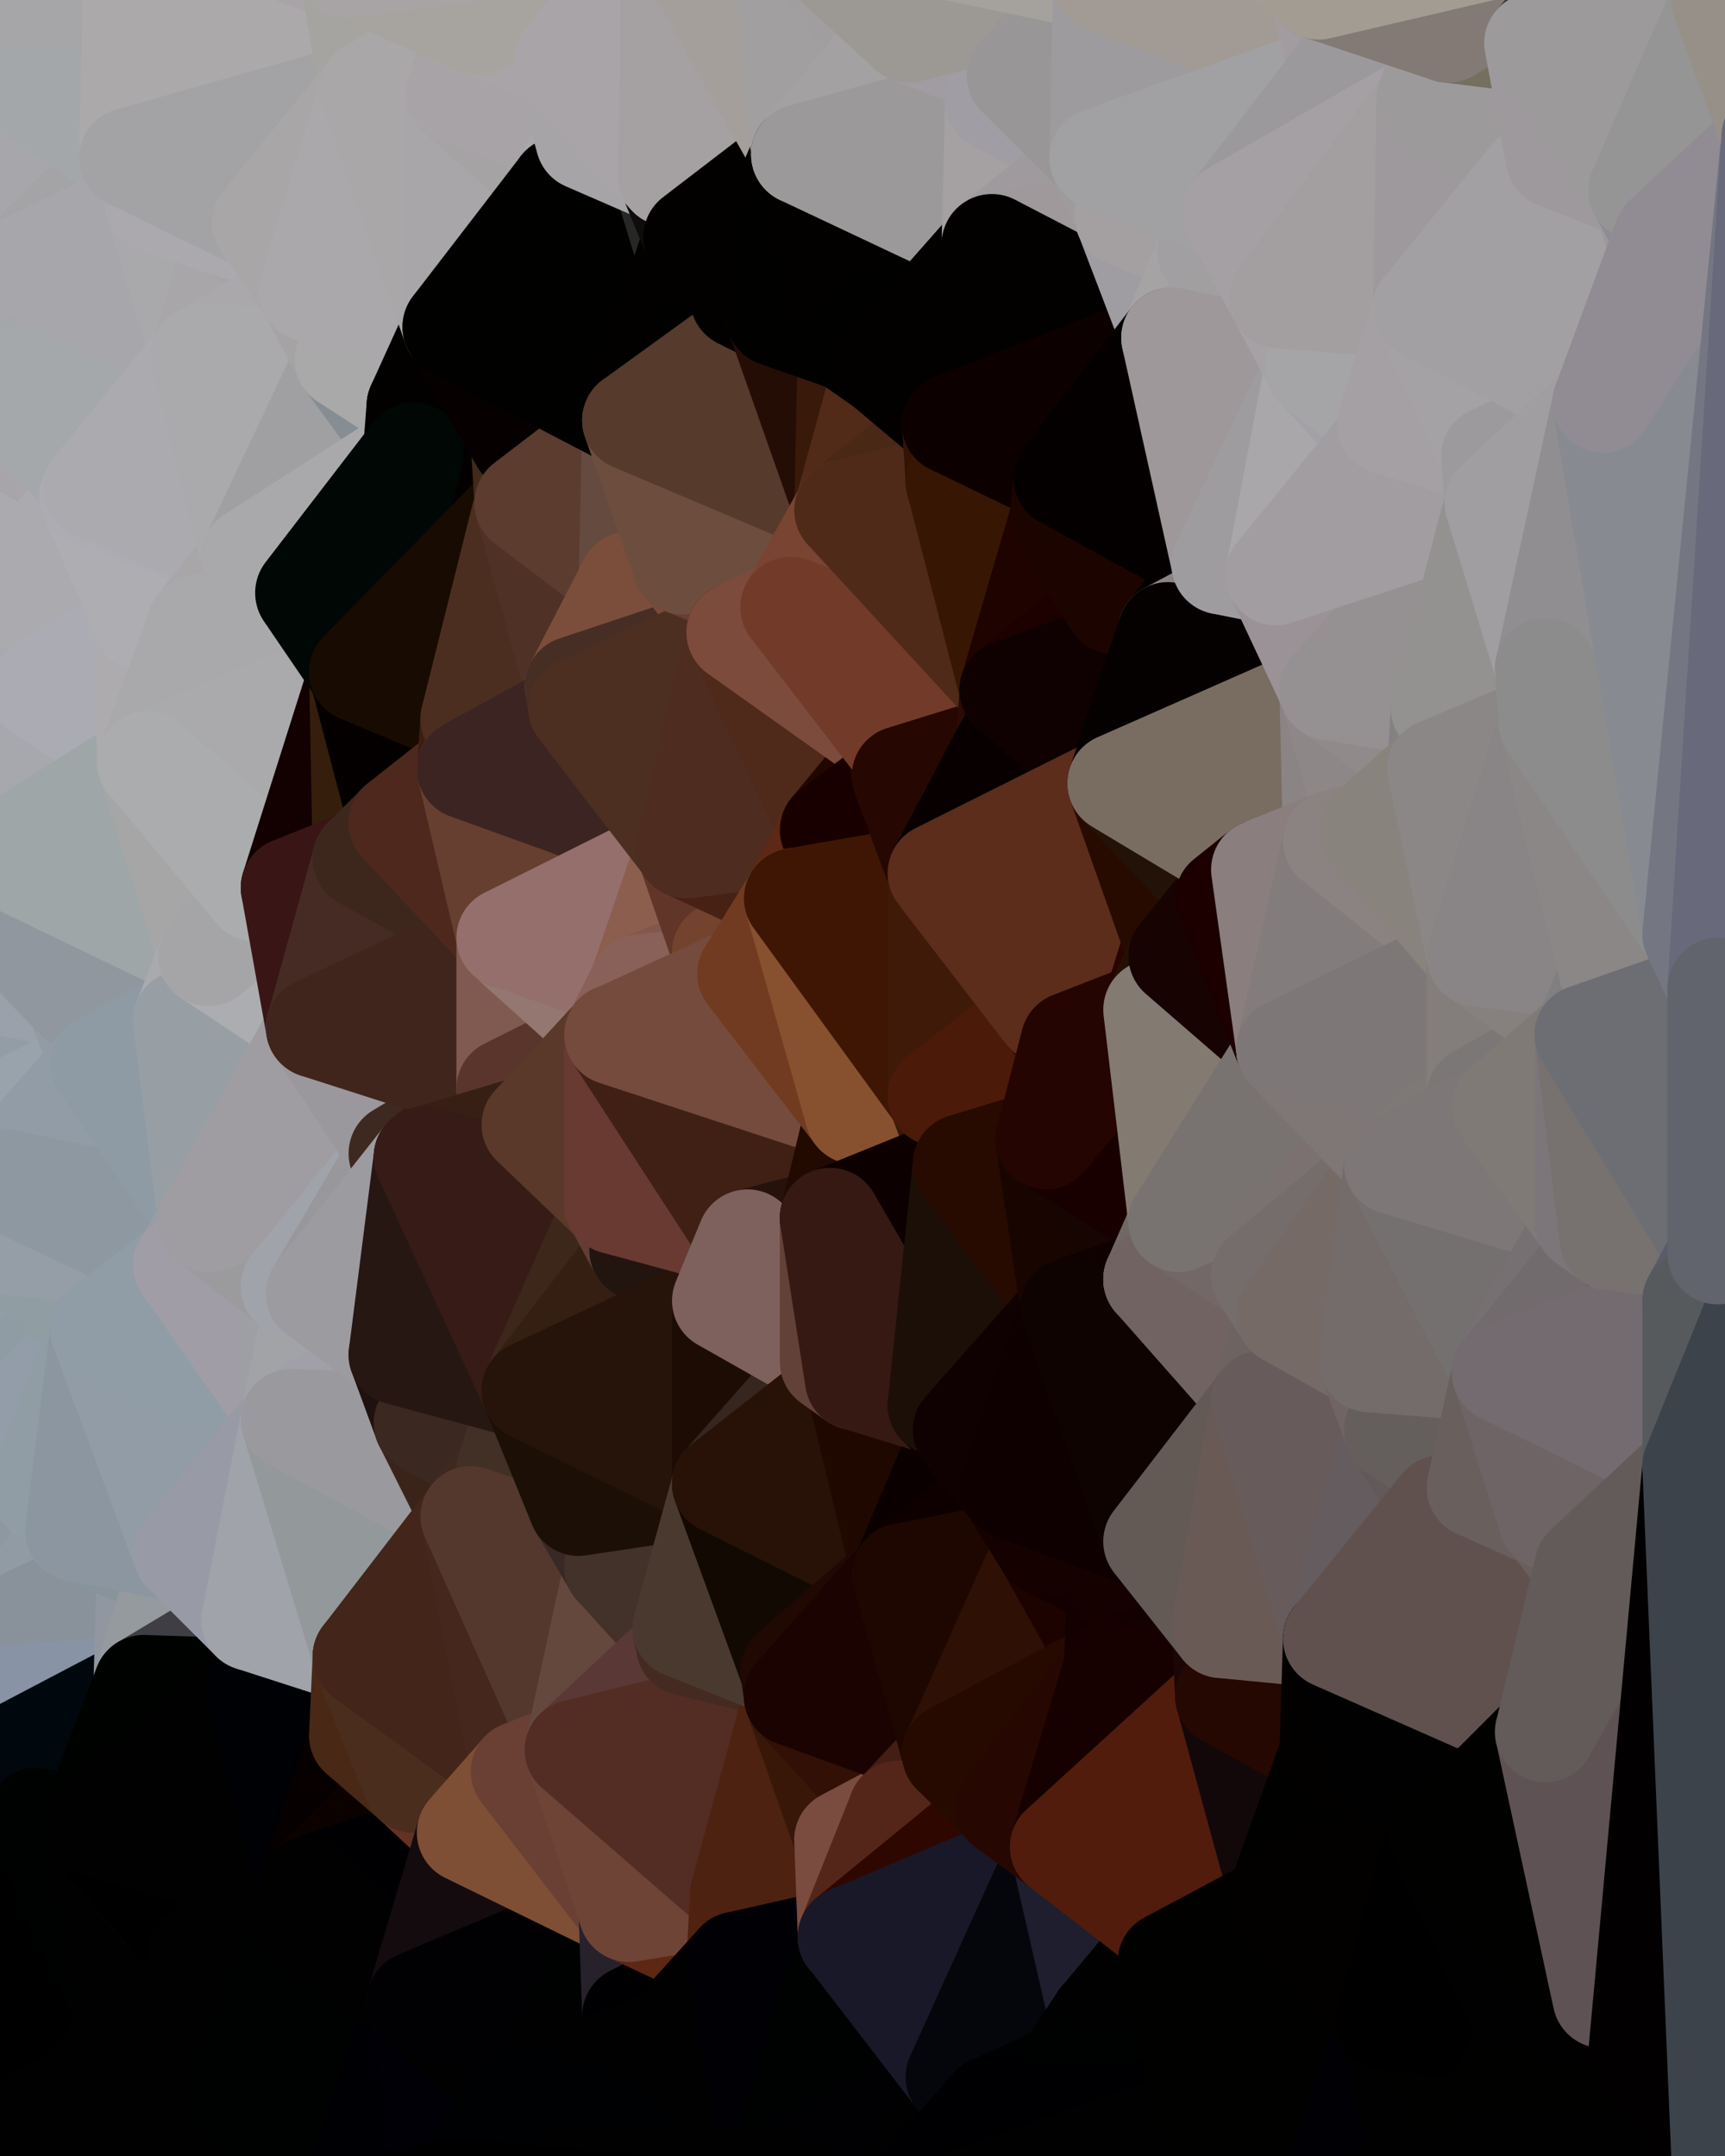 <?xml version="1.0" standalone="yes"?>
<svg width="480" height="600" xmlns="http://www.w3.org/2000/svg" version="1.1" ><polygon points="-34,518 -19,500 -18,444" fill="rgba(142, 153, 159, 1)" stroke="rgba(142, 153, 159, 1)" stroke-width="28" stroke-linejoin="round"/>
		<polygon points="-34,148 -34,518 -18,444" fill="rgba(144, 157, 165, 1)" stroke="rgba(144, 157, 165, 1)" stroke-width="28" stroke-linejoin="round"/>
		<polygon points="-18,222 -34,148 -18,444" fill="rgba(156, 160, 171, 1)" stroke="rgba(156, 160, 171, 1)" stroke-width="28" stroke-linejoin="round"/>
		<polygon points="-19,204 -34,148 -18,222" fill="rgba(171, 172, 176, 1)" stroke="rgba(171, 172, 176, 1)" stroke-width="28" stroke-linejoin="round"/>
		<polygon points="-4,118 -34,148 -3,130" fill="rgba(170, 169, 174, 1)" stroke="rgba(170, 169, 174, 1)" stroke-width="28" stroke-linejoin="round"/>
		<polygon points="-34,148 0,184 0,166" fill="rgba(168, 172, 175, 1)" stroke="rgba(168, 172, 175, 1)" stroke-width="28" stroke-linejoin="round"/>
		<polygon points="0,142 -34,148 0,166" fill="rgba(169, 172, 179, 1)" stroke="rgba(169, 172, 179, 1)" stroke-width="28" stroke-linejoin="round"/>
		<polygon points="-4,488 -19,500 0,490" fill="rgba(146, 153, 161, 1)" stroke="rgba(146, 153, 161, 1)" stroke-width="28" stroke-linejoin="round"/>
		<polygon points="0,454 -18,444 0,472" fill="rgba(138, 151, 160, 1)" stroke="rgba(138, 151, 160, 1)" stroke-width="28" stroke-linejoin="round"/>
		<polygon points="-18,444 -19,500 0,472" fill="rgba(140, 153, 161, 1)" stroke="rgba(140, 153, 161, 1)" stroke-width="28" stroke-linejoin="round"/>
		<polygon points="-19,500 -4,488 0,472" fill="rgba(143, 154, 160, 1)" stroke="rgba(143, 154, 160, 1)" stroke-width="28" stroke-linejoin="round"/>
		<polygon points="0,436 -18,444 0,454" fill="rgba(142, 152, 161, 1)" stroke="rgba(142, 152, 161, 1)" stroke-width="28" stroke-linejoin="round"/>
		<polygon points="0,418 -18,444 0,436" fill="rgba(145, 155, 164, 1)" stroke="rgba(145, 155, 164, 1)" stroke-width="28" stroke-linejoin="round"/>
		<polygon points="0,400 -18,444 0,418" fill="rgba(148, 158, 168, 1)" stroke="rgba(148, 158, 168, 1)" stroke-width="28" stroke-linejoin="round"/>
		<polygon points="0,382 -18,444 0,400" fill="rgba(144, 157, 163, 1)" stroke="rgba(144, 157, 163, 1)" stroke-width="28" stroke-linejoin="round"/>
		<polygon points="0,364 -18,444 0,382" fill="rgba(145, 155, 167, 1)" stroke="rgba(145, 155, 167, 1)" stroke-width="28" stroke-linejoin="round"/>
		<polygon points="-34,148 0,2 0,0" fill="rgba(168, 167, 172, 1)" stroke="rgba(168, 167, 172, 1)" stroke-width="28" stroke-linejoin="round"/>
		<polygon points="0,346 -18,444 0,364" fill="rgba(149, 160, 166, 1)" stroke="rgba(149, 160, 166, 1)" stroke-width="28" stroke-linejoin="round"/>
		<polygon points="0,328 -18,444 0,346" fill="rgba(145, 158, 166, 1)" stroke="rgba(145, 158, 166, 1)" stroke-width="28" stroke-linejoin="round"/>
		<polygon points="-3,574 -34,518 0,599" fill="rgba(1, 1, 1, 1)" stroke="rgba(1, 1, 1, 1)" stroke-width="28" stroke-linejoin="round"/>
		<polygon points="-34,148 0,20 0,2" fill="rgba(165, 164, 169, 1)" stroke="rgba(165, 164, 169, 1)" stroke-width="28" stroke-linejoin="round"/>
		<polygon points="-34,148 0,38 0,20" fill="rgba(169, 167, 170, 1)" stroke="rgba(169, 167, 170, 1)" stroke-width="28" stroke-linejoin="round"/>
		<polygon points="-34,148 0,70 0,38" fill="rgba(169, 167, 170, 1)" stroke="rgba(169, 167, 170, 1)" stroke-width="28" stroke-linejoin="round"/>
		<polygon points="-34,148 0,106 0,70" fill="rgba(171, 166, 173, 1)" stroke="rgba(171, 166, 173, 1)" stroke-width="28" stroke-linejoin="round"/>
		<polygon points="-34,148 -4,118 0,106" fill="rgba(168, 172, 175, 1)" stroke="rgba(168, 172, 175, 1)" stroke-width="28" stroke-linejoin="round"/>
		<polygon points="-3,130 -34,148 0,142" fill="rgba(171, 170, 175, 1)" stroke="rgba(171, 170, 175, 1)" stroke-width="28" stroke-linejoin="round"/>
		<polygon points="-18,222 -18,444 0,328" fill="rgba(149, 159, 171, 1)" stroke="rgba(149, 159, 171, 1)" stroke-width="28" stroke-linejoin="round"/>
		<polygon points="0,310 -18,222 0,328" fill="rgba(150, 160, 169, 1)" stroke="rgba(150, 160, 169, 1)" stroke-width="28" stroke-linejoin="round"/>
		<polygon points="-34,148 -19,204 0,184" fill="rgba(172, 173, 177, 1)" stroke="rgba(172, 173, 177, 1)" stroke-width="28" stroke-linejoin="round"/>
		<polygon points="-19,204 0,202 0,184" fill="rgba(168, 168, 176, 1)" stroke="rgba(168, 168, 176, 1)" stroke-width="28" stroke-linejoin="round"/>
		<polygon points="-19,204 0,220 0,202" fill="rgba(168, 172, 175, 1)" stroke="rgba(168, 172, 175, 1)" stroke-width="28" stroke-linejoin="round"/>
		<polygon points="-19,204 -18,222 0,220" fill="rgba(165, 169, 172, 1)" stroke="rgba(165, 169, 172, 1)" stroke-width="28" stroke-linejoin="round"/>
		<polygon points="-18,222 0,238 0,220" fill="rgba(158, 161, 170, 1)" stroke="rgba(158, 161, 170, 1)" stroke-width="28" stroke-linejoin="round"/>
		<polygon points="-18,222 0,256 0,238" fill="rgba(151, 160, 167, 1)" stroke="rgba(151, 160, 167, 1)" stroke-width="28" stroke-linejoin="round"/>
		<polygon points="-18,222 0,274 0,256" fill="rgba(158, 162, 173, 1)" stroke="rgba(158, 162, 173, 1)" stroke-width="28" stroke-linejoin="round"/>
		<polygon points="-18,222 0,292 0,274" fill="rgba(156, 160, 171, 1)" stroke="rgba(156, 160, 171, 1)" stroke-width="28" stroke-linejoin="round"/>
		<polygon points="-18,222 0,310 0,292" fill="rgba(151, 155, 166, 1)" stroke="rgba(151, 155, 166, 1)" stroke-width="28" stroke-linejoin="round"/>
		<polygon points="-3,574 0,599 6,592" fill="rgba(1, 1, 1, 1)" stroke="rgba(1, 1, 1, 1)" stroke-width="28" stroke-linejoin="round"/>
		<polygon points="0,202 0,220 10,210" fill="rgba(167, 171, 172, 1)" stroke="rgba(167, 171, 172, 1)" stroke-width="28" stroke-linejoin="round"/>
		<polygon points="0,490 -19,500 10,506" fill="rgba(89, 92, 99, 1)" stroke="rgba(89, 92, 99, 1)" stroke-width="28" stroke-linejoin="round"/>
		<polygon points="0,400 0,418 11,414" fill="rgba(140, 153, 159, 1)" stroke="rgba(140, 153, 159, 1)" stroke-width="28" stroke-linejoin="round"/>
		<polygon points="0,184 0,202 11,192" fill="rgba(173, 174, 179, 1)" stroke="rgba(173, 174, 179, 1)" stroke-width="28" stroke-linejoin="round"/>
		<polygon points="0,202 10,210 11,192" fill="rgba(169, 170, 175, 1)" stroke="rgba(169, 170, 175, 1)" stroke-width="28" stroke-linejoin="round"/>
		<polygon points="-19,500 -34,518 10,506" fill="rgba(1, 1, 3, 1)" stroke="rgba(1, 1, 3, 1)" stroke-width="28" stroke-linejoin="round"/>
		<polygon points="0,70 0,106 6,74" fill="rgba(164, 162, 165, 1)" stroke="rgba(164, 162, 165, 1)" stroke-width="28" stroke-linejoin="round"/>
		<polygon points="0,472 -4,488 0,490" fill="rgba(141, 154, 162, 1)" stroke="rgba(141, 154, 162, 1)" stroke-width="28" stroke-linejoin="round"/>
		<polygon points="0,418 0,436 21,426" fill="rgba(142, 152, 161, 1)" stroke="rgba(142, 152, 161, 1)" stroke-width="28" stroke-linejoin="round"/>
		<polygon points="11,414 0,418 21,426" fill="rgba(142, 153, 159, 1)" stroke="rgba(142, 153, 159, 1)" stroke-width="28" stroke-linejoin="round"/>
		<polygon points="0,274 0,292 21,278" fill="rgba(151, 161, 170, 1)" stroke="rgba(151, 161, 170, 1)" stroke-width="28" stroke-linejoin="round"/>
		<polygon points="-3,130 0,142 25,138" fill="rgba(171, 170, 175, 1)" stroke="rgba(171, 170, 175, 1)" stroke-width="28" stroke-linejoin="round"/>
		<polygon points="-3,574 6,592 26,580" fill="rgba(1, 1, 1, 1)" stroke="rgba(1, 1, 1, 1)" stroke-width="28" stroke-linejoin="round"/>
		<polygon points="-3,130 25,138 26,136" fill="rgba(166, 167, 171, 1)" stroke="rgba(166, 167, 171, 1)" stroke-width="28" stroke-linejoin="round"/>
		<polygon points="0,292 0,310 28,296" fill="rgba(146, 156, 165, 1)" stroke="rgba(146, 156, 165, 1)" stroke-width="28" stroke-linejoin="round"/>
		<polygon points="21,278 0,292 28,296" fill="rgba(147, 157, 166, 1)" stroke="rgba(147, 157, 166, 1)" stroke-width="28" stroke-linejoin="round"/>
		<polygon points="0,346 0,364 28,370" fill="rgba(149, 159, 169, 1)" stroke="rgba(149, 159, 169, 1)" stroke-width="28" stroke-linejoin="round"/>
		<polygon points="0,364 0,382 28,370" fill="rgba(145, 158, 166, 1)" stroke="rgba(145, 158, 166, 1)" stroke-width="28" stroke-linejoin="round"/>
		<polygon points="-4,118 -3,130 26,136" fill="rgba(168, 166, 171, 1)" stroke="rgba(168, 166, 171, 1)" stroke-width="28" stroke-linejoin="round"/>
		<polygon points="0,142 0,166 25,138" fill="rgba(171, 170, 175, 1)" stroke="rgba(171, 170, 175, 1)" stroke-width="28" stroke-linejoin="round"/>
		<polygon points="0,256 0,274 21,278" fill="rgba(154, 161, 171, 1)" stroke="rgba(154, 161, 171, 1)" stroke-width="28" stroke-linejoin="round"/>
		<polygon points="0,166 0,184 11,192" fill="rgba(172, 173, 177, 1)" stroke="rgba(172, 173, 177, 1)" stroke-width="28" stroke-linejoin="round"/>
		<polygon points="-34,518 -3,574 10,506" fill="rgba(0, 2, 1, 1)" stroke="rgba(0, 2, 1, 1)" stroke-width="28" stroke-linejoin="round"/>
		<polygon points="-3,574 26,580 36,562" fill="rgba(1, 1, 1, 1)" stroke="rgba(1, 1, 1, 1)" stroke-width="28" stroke-linejoin="round"/>
		<polygon points="0,106 -4,118 26,136" fill="rgba(167, 165, 170, 1)" stroke="rgba(167, 165, 170, 1)" stroke-width="28" stroke-linejoin="round"/>
		<polygon points="0,436 0,454 21,426" fill="rgba(142, 152, 161, 1)" stroke="rgba(142, 152, 161, 1)" stroke-width="28" stroke-linejoin="round"/>
		<polygon points="0,38 0,70 6,74" fill="rgba(168, 167, 172, 1)" stroke="rgba(168, 167, 172, 1)" stroke-width="28" stroke-linejoin="round"/>
		<polygon points="0,0 0,2 37,0" fill="rgba(161, 161, 163, 1)" stroke="rgba(161, 161, 163, 1)" stroke-width="28" stroke-linejoin="round"/>
		<polygon points="0,38 6,74 36,44" fill="rgba(167, 166, 171, 1)" stroke="rgba(167, 166, 171, 1)" stroke-width="28" stroke-linejoin="round"/>
		<polygon points="0,490 10,506 25,508" fill="rgba(0, 0, 5, 1)" stroke="rgba(0, 0, 5, 1)" stroke-width="28" stroke-linejoin="round"/>
		<polygon points="0,454 0,472 40,469" fill="rgba(141, 151, 163, 1)" stroke="rgba(141, 151, 163, 1)" stroke-width="28" stroke-linejoin="round"/>
		<polygon points="0,166 11,192 40,173" fill="rgba(168, 169, 173, 1)" stroke="rgba(168, 169, 173, 1)" stroke-width="28" stroke-linejoin="round"/>
		<polygon points="0,2 0,20 37,0" fill="rgba(166, 166, 168, 1)" stroke="rgba(166, 166, 168, 1)" stroke-width="28" stroke-linejoin="round"/>
		<polygon points="0,220 0,238 10,210" fill="rgba(163, 166, 173, 1)" stroke="rgba(163, 166, 173, 1)" stroke-width="28" stroke-linejoin="round"/>
		<polygon points="0,20 0,38 36,44" fill="rgba(167, 166, 171, 1)" stroke="rgba(167, 166, 171, 1)" stroke-width="28" stroke-linejoin="round"/>
		<polygon points="0,382 0,400 28,370" fill="rgba(143, 156, 164, 1)" stroke="rgba(143, 156, 164, 1)" stroke-width="28" stroke-linejoin="round"/>
		<polygon points="36,44 6,74 43,56" fill="rgba(164, 164, 166, 1)" stroke="rgba(164, 164, 166, 1)" stroke-width="28" stroke-linejoin="round"/>
		<polygon points="11,192 10,210 41,212" fill="rgba(170, 171, 176, 1)" stroke="rgba(170, 171, 176, 1)" stroke-width="28" stroke-linejoin="round"/>
		<polygon points="10,210 0,238 41,212" fill="rgba(167, 168, 173, 1)" stroke="rgba(167, 168, 173, 1)" stroke-width="28" stroke-linejoin="round"/>
		<polygon points="21,426 0,454 41,434" fill="rgba(145, 155, 164, 1)" stroke="rgba(145, 155, 164, 1)" stroke-width="28" stroke-linejoin="round"/>
		<polygon points="0,454 40,469 41,434" fill="rgba(137, 146, 155, 1)" stroke="rgba(137, 146, 155, 1)" stroke-width="28" stroke-linejoin="round"/>
		<polygon points="0,472 0,490 40,469" fill="rgba(136, 147, 165, 1)" stroke="rgba(136, 147, 165, 1)" stroke-width="28" stroke-linejoin="round"/>
		<polygon points="0,490 25,508 40,469" fill="rgba(0, 8, 13, 1)" stroke="rgba(0, 8, 13, 1)" stroke-width="28" stroke-linejoin="round"/>
		<polygon points="25,138 0,166 40,173" fill="rgba(171, 170, 175, 1)" stroke="rgba(171, 170, 175, 1)" stroke-width="28" stroke-linejoin="round"/>
		<polygon points="0,20 36,44 37,0" fill="rgba(163, 167, 170, 1)" stroke="rgba(163, 167, 170, 1)" stroke-width="28" stroke-linejoin="round"/>
		<polygon points="10,506 -3,574 36,562" fill="rgba(0, 0, 0, 1)" stroke="rgba(0, 0, 0, 1)" stroke-width="28" stroke-linejoin="round"/>
		<polygon points="25,508 10,506 36,562" fill="rgba(0, 2, 1, 1)" stroke="rgba(0, 2, 1, 1)" stroke-width="28" stroke-linejoin="round"/>
		<polygon points="0,310 0,328 28,296" fill="rgba(153, 163, 172, 1)" stroke="rgba(153, 163, 172, 1)" stroke-width="28" stroke-linejoin="round"/>
		<polygon points="0,400 11,414 28,370" fill="rgba(147, 157, 169, 1)" stroke="rgba(147, 157, 169, 1)" stroke-width="28" stroke-linejoin="round"/>
		<polygon points="0,346 28,370 51,352" fill="rgba(144, 157, 163, 1)" stroke="rgba(144, 157, 163, 1)" stroke-width="28" stroke-linejoin="round"/>
		<polygon points="21,278 28,296 51,284" fill="rgba(146, 156, 165, 1)" stroke="rgba(146, 156, 165, 1)" stroke-width="28" stroke-linejoin="round"/>
		<polygon points="40,173 11,192 41,212" fill="rgba(171, 171, 179, 1)" stroke="rgba(171, 171, 179, 1)" stroke-width="28" stroke-linejoin="round"/>
		<polygon points="0,328 0,346 51,352" fill="rgba(149, 158, 167, 1)" stroke="rgba(149, 158, 167, 1)" stroke-width="28" stroke-linejoin="round"/>
		<polygon points="6,74 0,106 56,99" fill="rgba(165, 166, 170, 1)" stroke="rgba(165, 166, 170, 1)" stroke-width="28" stroke-linejoin="round"/>
		<polygon points="0,106 26,136 56,99" fill="rgba(164, 168, 171, 1)" stroke="rgba(164, 168, 171, 1)" stroke-width="28" stroke-linejoin="round"/>
		<polygon points="25,508 36,562 55,544" fill="rgba(1, 1, 1, 1)" stroke="rgba(1, 1, 1, 1)" stroke-width="28" stroke-linejoin="round"/>
		<polygon points="21,278 51,284 58,266" fill="rgba(155, 165, 174, 1)" stroke="rgba(155, 165, 174, 1)" stroke-width="28" stroke-linejoin="round"/>
		<polygon points="0,238 0,256 58,266" fill="rgba(150, 160, 169, 1)" stroke="rgba(150, 160, 169, 1)" stroke-width="28" stroke-linejoin="round"/>
		<polygon points="0,256 21,278 58,266" fill="rgba(144, 151, 159, 1)" stroke="rgba(144, 151, 159, 1)" stroke-width="28" stroke-linejoin="round"/>
		<polygon points="28,296 0,328 58,340" fill="rgba(146, 156, 166, 1)" stroke="rgba(146, 156, 166, 1)" stroke-width="28" stroke-linejoin="round"/>
		<polygon points="0,328 51,352 58,340" fill="rgba(142, 152, 161, 1)" stroke="rgba(142, 152, 161, 1)" stroke-width="28" stroke-linejoin="round"/>
		<polygon points="25,508 55,544 56,543" fill="rgba(2, 2, 2, 1)" stroke="rgba(2, 2, 2, 1)" stroke-width="28" stroke-linejoin="round"/>
		<polygon points="43,56 6,74 56,99" fill="rgba(167, 166, 171, 1)" stroke="rgba(167, 166, 171, 1)" stroke-width="28" stroke-linejoin="round"/>
		<polygon points="36,562 26,580 66,582" fill="rgba(1, 1, 1, 1)" stroke="rgba(1, 1, 1, 1)" stroke-width="28" stroke-linejoin="round"/>
		<polygon points="41,212 0,238 58,266" fill="rgba(158, 166, 168, 1)" stroke="rgba(158, 166, 168, 1)" stroke-width="28" stroke-linejoin="round"/>
		<polygon points="40,173 41,212 55,174" fill="rgba(173, 171, 174, 1)" stroke="rgba(173, 171, 174, 1)" stroke-width="28" stroke-linejoin="round"/>
		<polygon points="41,434 40,469 51,432" fill="rgba(144, 151, 161, 1)" stroke="rgba(144, 151, 161, 1)" stroke-width="28" stroke-linejoin="round"/>
		<polygon points="21,426 41,434 51,432" fill="rgba(135, 148, 154, 1)" stroke="rgba(135, 148, 154, 1)" stroke-width="28" stroke-linejoin="round"/>
		<polygon points="51,432 40,469 70,451" fill="rgba(149, 154, 158, 1)" stroke="rgba(149, 154, 158, 1)" stroke-width="28" stroke-linejoin="round"/>
		<polygon points="40,173 55,174 70,155" fill="rgba(168, 167, 172, 1)" stroke="rgba(168, 167, 172, 1)" stroke-width="28" stroke-linejoin="round"/>
		<polygon points="25,138 40,173 70,155" fill="rgba(174, 173, 178, 1)" stroke="rgba(174, 173, 178, 1)" stroke-width="28" stroke-linejoin="round"/>
		<polygon points="43,56 56,99 66,64" fill="rgba(169, 169, 171, 1)" stroke="rgba(169, 169, 171, 1)" stroke-width="28" stroke-linejoin="round"/>
		<polygon points="41,212 58,266 71,248" fill="rgba(166, 166, 166, 1)" stroke="rgba(166, 166, 166, 1)" stroke-width="28" stroke-linejoin="round"/>
		<polygon points="26,136 25,138 70,155" fill="rgba(173, 172, 178, 1)" stroke="rgba(173, 172, 178, 1)" stroke-width="28" stroke-linejoin="round"/>
		<polygon points="0,0 37,0 67,-29" fill="rgba(166, 166, 168, 1)" stroke="rgba(166, 166, 168, 1)" stroke-width="28" stroke-linejoin="round"/>
		<polygon points="11,414 21,426 28,370" fill="rgba(144, 157, 165, 1)" stroke="rgba(144, 157, 165, 1)" stroke-width="28" stroke-linejoin="round"/>
		<polygon points="70,451 40,469 71,470" fill="rgba(63, 62, 68, 1)" stroke="rgba(63, 62, 68, 1)" stroke-width="28" stroke-linejoin="round"/>
		<polygon points="55,544 36,562 66,582" fill="rgba(1, 1, 1, 1)" stroke="rgba(1, 1, 1, 1)" stroke-width="28" stroke-linejoin="round"/>
		<polygon points="51,284 28,296 58,340" fill="rgba(142, 155, 164, 1)" stroke="rgba(142, 155, 164, 1)" stroke-width="28" stroke-linejoin="round"/>
		<polygon points="28,370 21,426 51,432" fill="rgba(140, 150, 160, 1)" stroke="rgba(140, 150, 160, 1)" stroke-width="28" stroke-linejoin="round"/>
		<polygon points="58,340 51,352 81,358" fill="rgba(152, 156, 167, 1)" stroke="rgba(152, 156, 167, 1)" stroke-width="28" stroke-linejoin="round"/>
		<polygon points="28,370 51,432 81,395" fill="rgba(146, 156, 166, 1)" stroke="rgba(146, 156, 166, 1)" stroke-width="28" stroke-linejoin="round"/>
		<polygon points="51,352 28,370 81,395" fill="rgba(144, 157, 166, 1)" stroke="rgba(144, 157, 166, 1)" stroke-width="28" stroke-linejoin="round"/>
		<polygon points="56,99 26,136 70,155" fill="rgba(171, 170, 175, 1)" stroke="rgba(171, 170, 175, 1)" stroke-width="28" stroke-linejoin="round"/>
		<polygon points="56,543 85,535 86,525" fill="rgba(1, 1, 1, 1)" stroke="rgba(1, 1, 1, 1)" stroke-width="28" stroke-linejoin="round"/>
		<polygon points="66,64 56,99 86,81" fill="rgba(168, 166, 169, 1)" stroke="rgba(168, 166, 169, 1)" stroke-width="28" stroke-linejoin="round"/>
		<polygon points="73,62 66,64 86,81" fill="rgba(164, 164, 166, 1)" stroke="rgba(164, 164, 166, 1)" stroke-width="28" stroke-linejoin="round"/>
		<polygon points="70,155 55,174 85,165" fill="rgba(168, 166, 167, 1)" stroke="rgba(168, 166, 167, 1)" stroke-width="28" stroke-linejoin="round"/>
		<polygon points="40,469 25,508 71,470" fill="rgba(0, 2, 0, 1)" stroke="rgba(0, 2, 0, 1)" stroke-width="28" stroke-linejoin="round"/>
		<polygon points="58,266 51,284 88,286" fill="rgba(169, 170, 174, 1)" stroke="rgba(169, 170, 174, 1)" stroke-width="28" stroke-linejoin="round"/>
		<polygon points="25,508 56,543 86,525" fill="rgba(0, 0, 0, 1)" stroke="rgba(0, 0, 0, 1)" stroke-width="28" stroke-linejoin="round"/>
		<polygon points="71,470 25,508 86,525" fill="rgba(1, 1, 1, 1)" stroke="rgba(1, 1, 1, 1)" stroke-width="28" stroke-linejoin="round"/>
		<polygon points="51,352 81,395 81,358" fill="rgba(160, 157, 166, 1)" stroke="rgba(160, 157, 166, 1)" stroke-width="28" stroke-linejoin="round"/>
		<polygon points="36,44 43,56 73,62" fill="rgba(167, 165, 170, 1)" stroke="rgba(167, 165, 170, 1)" stroke-width="28" stroke-linejoin="round"/>
		<polygon points="43,56 66,64 73,62" fill="rgba(171, 169, 174, 1)" stroke="rgba(171, 169, 174, 1)" stroke-width="28" stroke-linejoin="round"/>
		<polygon points="56,543 55,544 66,582" fill="rgba(0, 2, 1, 1)" stroke="rgba(0, 2, 1, 1)" stroke-width="28" stroke-linejoin="round"/>
		<polygon points="6,592 0,599 26,580" fill="rgba(1, 1, 1, 1)" stroke="rgba(1, 1, 1, 1)" stroke-width="28" stroke-linejoin="round"/>
		<polygon points="86,81 56,99 96,100" fill="rgba(170, 168, 171, 1)" stroke="rgba(170, 168, 171, 1)" stroke-width="28" stroke-linejoin="round"/>
		<polygon points="67,-29 37,0 97,-9" fill="rgba(168, 162, 166, 1)" stroke="rgba(168, 162, 166, 1)" stroke-width="28" stroke-linejoin="round"/>
		<polygon points="66,582 0,599 96,618" fill="rgba(1, 1, 1, 1)" stroke="rgba(1, 1, 1, 1)" stroke-width="28" stroke-linejoin="round"/>
		<polygon points="81,358 81,395 88,360" fill="rgba(158, 159, 164, 1)" stroke="rgba(158, 159, 164, 1)" stroke-width="28" stroke-linejoin="round"/>
		<polygon points="51,284 58,340 88,286" fill="rgba(151, 158, 164, 1)" stroke="rgba(151, 158, 164, 1)" stroke-width="28" stroke-linejoin="round"/>
		<polygon points="81,247 58,266 88,286" fill="rgba(172, 173, 177, 1)" stroke="rgba(172, 173, 177, 1)" stroke-width="28" stroke-linejoin="round"/>
		<polygon points="71,248 58,266 81,247" fill="rgba(165, 165, 167, 1)" stroke="rgba(165, 165, 167, 1)" stroke-width="28" stroke-linejoin="round"/>
		<polygon points="26,580 0,599 66,582" fill="rgba(1, 1, 1, 1)" stroke="rgba(1, 1, 1, 1)" stroke-width="28" stroke-linejoin="round"/>
		<polygon points="85,165 55,174 100,187" fill="rgba(169, 167, 170, 1)" stroke="rgba(169, 167, 170, 1)" stroke-width="28" stroke-linejoin="round"/>
		<polygon points="70,451 71,470 101,461" fill="rgba(1, 1, 0, 1)" stroke="rgba(1, 1, 0, 1)" stroke-width="28" stroke-linejoin="round"/>
		<polygon points="56,543 66,582 85,535" fill="rgba(1, 1, 1, 1)" stroke="rgba(1, 1, 1, 1)" stroke-width="28" stroke-linejoin="round"/>
		<polygon points="97,-9 37,0 103,25" fill="rgba(169, 164, 168, 1)" stroke="rgba(169, 164, 168, 1)" stroke-width="28" stroke-linejoin="round"/>
		<polygon points="37,0 36,44 103,25" fill="rgba(171, 169, 170, 1)" stroke="rgba(171, 169, 170, 1)" stroke-width="28" stroke-linejoin="round"/>
		<polygon points="36,44 73,62 103,25" fill="rgba(163, 163, 165, 1)" stroke="rgba(163, 163, 165, 1)" stroke-width="28" stroke-linejoin="round"/>
		<polygon points="71,470 100,483 101,461" fill="rgba(10, 0, 0, 1)" stroke="rgba(10, 0, 0, 1)" stroke-width="28" stroke-linejoin="round"/>
		<polygon points="71,470 86,525 100,483" fill="rgba(0, 1, 5, 1)" stroke="rgba(0, 1, 5, 1)" stroke-width="28" stroke-linejoin="round"/>
		<polygon points="55,174 41,212 100,187" fill="rgba(169, 169, 171, 1)" stroke="rgba(169, 169, 171, 1)" stroke-width="28" stroke-linejoin="round"/>
		<polygon points="41,212 81,247 100,187" fill="rgba(170, 170, 172, 1)" stroke="rgba(170, 170, 172, 1)" stroke-width="28" stroke-linejoin="round"/>
		<polygon points="56,99 70,155 96,100" fill="rgba(170, 170, 172, 1)" stroke="rgba(170, 170, 172, 1)" stroke-width="28" stroke-linejoin="round"/>
		<polygon points="41,212 71,248 81,247" fill="rgba(171, 172, 174, 1)" stroke="rgba(171, 172, 174, 1)" stroke-width="28" stroke-linejoin="round"/>
		<polygon points="51,432 70,451 81,395" fill="rgba(152, 154, 166, 1)" stroke="rgba(152, 154, 166, 1)" stroke-width="28" stroke-linejoin="round"/>
		<polygon points="58,340 81,358 111,321" fill="rgba(155, 155, 157, 1)" stroke="rgba(155, 155, 157, 1)" stroke-width="28" stroke-linejoin="round"/>
		<polygon points="88,286 58,340 111,321" fill="rgba(159, 157, 162, 1)" stroke="rgba(159, 157, 162, 1)" stroke-width="28" stroke-linejoin="round"/>
		<polygon points="88,360 81,395 111,377" fill="rgba(162, 163, 167, 1)" stroke="rgba(162, 163, 167, 1)" stroke-width="28" stroke-linejoin="round"/>
		<polygon points="100,187 81,247 101,239" fill="rgba(19, 0, 0, 1)" stroke="rgba(19, 0, 0, 1)" stroke-width="28" stroke-linejoin="round"/>
		<polygon points="96,100 70,155 115,126" fill="rgba(160, 160, 162, 1)" stroke="rgba(160, 160, 162, 1)" stroke-width="28" stroke-linejoin="round"/>
		<polygon points="81,358 88,360 111,321" fill="rgba(160, 163, 170, 1)" stroke="rgba(160, 163, 170, 1)" stroke-width="28" stroke-linejoin="round"/>
		<polygon points="100,187 101,239 111,229" fill="rgba(53, 30, 12, 1)" stroke="rgba(53, 30, 12, 1)" stroke-width="28" stroke-linejoin="round"/>
		<polygon points="96,100 115,126 116,113" fill="rgba(134, 141, 147, 1)" stroke="rgba(134, 141, 147, 1)" stroke-width="28" stroke-linejoin="round"/>
		<polygon points="85,535 66,582 116,557" fill="rgba(0, 2, 1, 1)" stroke="rgba(0, 2, 1, 1)" stroke-width="28" stroke-linejoin="round"/>
		<polygon points="100,483 86,525 115,496" fill="rgba(6, 0, 0, 1)" stroke="rgba(6, 0, 0, 1)" stroke-width="28" stroke-linejoin="round"/>
		<polygon points="111,377 81,395 118,396" fill="rgba(161, 160, 168, 1)" stroke="rgba(161, 160, 168, 1)" stroke-width="28" stroke-linejoin="round"/>
		<polygon points="70,155 85,165 115,126" fill="rgba(169, 169, 171, 1)" stroke="rgba(169, 169, 171, 1)" stroke-width="28" stroke-linejoin="round"/>
		<polygon points="81,247 88,286 101,239" fill="rgba(57, 21, 21, 1)" stroke="rgba(57, 21, 21, 1)" stroke-width="28" stroke-linejoin="round"/>
		<polygon points="86,81 96,100 126,91" fill="rgba(165, 163, 164, 1)" stroke="rgba(165, 163, 164, 1)" stroke-width="28" stroke-linejoin="round"/>
		<polygon points="96,100 116,113 126,91" fill="rgba(169, 169, 169, 1)" stroke="rgba(169, 169, 169, 1)" stroke-width="28" stroke-linejoin="round"/>
		<polygon points="81,395 70,451 101,461" fill="rgba(160, 163, 170, 1)" stroke="rgba(160, 163, 170, 1)" stroke-width="28" stroke-linejoin="round"/>
		<polygon points="81,395 101,461 131,422" fill="rgba(147, 152, 155, 1)" stroke="rgba(147, 152, 155, 1)" stroke-width="28" stroke-linejoin="round"/>
		<polygon points="118,396 81,395 131,422" fill="rgba(154, 153, 158, 1)" stroke="rgba(154, 153, 158, 1)" stroke-width="28" stroke-linejoin="round"/>
		<polygon points="100,187 130,214 131,200" fill="rgba(34, 9, 4, 1)" stroke="rgba(34, 9, 4, 1)" stroke-width="28" stroke-linejoin="round"/>
		<polygon points="100,187 111,229 130,214" fill="rgba(4, 0, 0, 1)" stroke="rgba(4, 0, 0, 1)" stroke-width="28" stroke-linejoin="round"/>
		<polygon points="115,496 86,525 130,510" fill="rgba(11, 2, 0, 1)" stroke="rgba(11, 2, 0, 1)" stroke-width="28" stroke-linejoin="round"/>
		<polygon points="66,582 96,618 116,557" fill="rgba(0, 2, 1, 1)" stroke="rgba(0, 2, 1, 1)" stroke-width="28" stroke-linejoin="round"/>
		<polygon points="97,-9 103,25 133,7" fill="rgba(165, 164, 160, 1)" stroke="rgba(165, 164, 160, 1)" stroke-width="28" stroke-linejoin="round"/>
		<polygon points="103,25 127,26 133,7" fill="rgba(169, 167, 170, 1)" stroke="rgba(169, 167, 170, 1)" stroke-width="28" stroke-linejoin="round"/>
		<polygon points="86,525 116,557 130,510" fill="rgba(0, 0, 2, 1)" stroke="rgba(0, 0, 2, 1)" stroke-width="28" stroke-linejoin="round"/>
		<polygon points="116,557 96,618 126,609" fill="rgba(0, 0, 4, 1)" stroke="rgba(0, 0, 4, 1)" stroke-width="28" stroke-linejoin="round"/>
		<polygon points="111,321 88,360 118,322" fill="rgba(152, 151, 156, 1)" stroke="rgba(152, 151, 156, 1)" stroke-width="28" stroke-linejoin="round"/>
		<polygon points="86,525 85,535 116,557" fill="rgba(0, 1, 0, 1)" stroke="rgba(0, 1, 0, 1)" stroke-width="28" stroke-linejoin="round"/>
		<polygon points="73,62 86,81 103,25" fill="rgba(168, 166, 167, 1)" stroke="rgba(168, 166, 167, 1)" stroke-width="28" stroke-linejoin="round"/>
		<polygon points="88,286 111,321 141,303" fill="rgba(154, 152, 157, 1)" stroke="rgba(154, 152, 157, 1)" stroke-width="28" stroke-linejoin="round"/>
		<polygon points="111,321 118,322 141,303" fill="rgba(61, 41, 32, 1)" stroke="rgba(61, 41, 32, 1)" stroke-width="28" stroke-linejoin="round"/>
		<polygon points="118,396 131,422 141,409" fill="rgba(58, 36, 25, 1)" stroke="rgba(58, 36, 25, 1)" stroke-width="28" stroke-linejoin="round"/>
		<polygon points="101,239 88,286 141,261" fill="rgba(70, 43, 36, 1)" stroke="rgba(70, 43, 36, 1)" stroke-width="28" stroke-linejoin="round"/>
		<polygon points="111,229 101,239 141,261" fill="rgba(61, 39, 28, 1)" stroke="rgba(61, 39, 28, 1)" stroke-width="28" stroke-linejoin="round"/>
		<polygon points="88,360 111,377 118,322" fill="rgba(156, 155, 160, 1)" stroke="rgba(156, 155, 160, 1)" stroke-width="28" stroke-linejoin="round"/>
		<polygon points="116,113 115,126 145,123" fill="rgba(2, 0, 1, 1)" stroke="rgba(2, 0, 1, 1)" stroke-width="28" stroke-linejoin="round"/>
		<polygon points="115,496 130,510 145,493" fill="rgba(99, 50, 35, 1)" stroke="rgba(99, 50, 35, 1)" stroke-width="28" stroke-linejoin="round"/>
		<polygon points="101,461 100,483 115,496" fill="rgba(73, 40, 21, 1)" stroke="rgba(73, 40, 21, 1)" stroke-width="28" stroke-linejoin="round"/>
		<polygon points="145,123 115,126 146,140" fill="rgba(20, 10, 1, 1)" stroke="rgba(20, 10, 1, 1)" stroke-width="28" stroke-linejoin="round"/>
		<polygon points="116,557 126,609 146,584" fill="rgba(1, 0, 6, 1)" stroke="rgba(1, 0, 6, 1)" stroke-width="28" stroke-linejoin="round"/>
		<polygon points="103,25 86,81 126,91" fill="rgba(170, 168, 171, 1)" stroke="rgba(170, 168, 171, 1)" stroke-width="28" stroke-linejoin="round"/>
		<polygon points="111,377 118,396 148,387" fill="rgba(31, 17, 16, 1)" stroke="rgba(31, 17, 16, 1)" stroke-width="28" stroke-linejoin="round"/>
		<polygon points="118,396 141,409 148,387" fill="rgba(59, 40, 33, 1)" stroke="rgba(59, 40, 33, 1)" stroke-width="28" stroke-linejoin="round"/>
		<polygon points="141,303 118,322 148,313" fill="rgba(60, 27, 20, 1)" stroke="rgba(60, 27, 20, 1)" stroke-width="28" stroke-linejoin="round"/>
		<polygon points="115,126 100,187 146,140" fill="rgba(5, 0, 0, 1)" stroke="rgba(5, 0, 0, 1)" stroke-width="28" stroke-linejoin="round"/>
		<polygon points="126,91 116,113 145,123" fill="rgba(2, 1, 0, 1)" stroke="rgba(2, 1, 0, 1)" stroke-width="28" stroke-linejoin="round"/>
		<polygon points="101,461 115,496 145,493" fill="rgba(74, 45, 29, 1)" stroke="rgba(74, 45, 29, 1)" stroke-width="28" stroke-linejoin="round"/>
		<polygon points="141,261 88,286 141,303" fill="rgba(64, 37, 28, 1)" stroke="rgba(64, 37, 28, 1)" stroke-width="28" stroke-linejoin="round"/>
		<polygon points="103,25 126,91 127,26" fill="rgba(169, 167, 168, 1)" stroke="rgba(169, 167, 168, 1)" stroke-width="28" stroke-linejoin="round"/>
		<polygon points="85,165 100,187 115,126" fill="rgba(1, 7, 5, 1)" stroke="rgba(1, 7, 5, 1)" stroke-width="28" stroke-linejoin="round"/>
		<polygon points="127,26 126,91 156,52" fill="rgba(168, 166, 169, 1)" stroke="rgba(168, 166, 169, 1)" stroke-width="28" stroke-linejoin="round"/>
		<polygon points="116,557 146,584 156,570" fill="rgba(1, 1, 1, 1)" stroke="rgba(1, 1, 1, 1)" stroke-width="28" stroke-linejoin="round"/>
		<polygon points="133,7 127,26 157,17" fill="rgba(167, 163, 162, 1)" stroke="rgba(167, 163, 162, 1)" stroke-width="28" stroke-linejoin="round"/>
		<polygon points="100,187 131,200 146,140" fill="rgba(24, 11, 2, 1)" stroke="rgba(24, 11, 2, 1)" stroke-width="28" stroke-linejoin="round"/>
		<polygon points="130,214 111,229 141,261" fill="rgba(78, 40, 29, 1)" stroke="rgba(78, 40, 29, 1)" stroke-width="28" stroke-linejoin="round"/>
		<polygon points="141,409 131,422 161,419" fill="rgba(63, 41, 30, 1)" stroke="rgba(63, 41, 30, 1)" stroke-width="28" stroke-linejoin="round"/>
		<polygon points="160,191 131,200 161,197" fill="rgba(45, 19, 6, 1)" stroke="rgba(45, 19, 6, 1)" stroke-width="28" stroke-linejoin="round"/>
		<polygon points="127,26 156,52 163,39" fill="rgba(165, 163, 164, 1)" stroke="rgba(165, 163, 164, 1)" stroke-width="28" stroke-linejoin="round"/>
		<polygon points="157,17 127,26 163,39" fill="rgba(168, 163, 167, 1)" stroke="rgba(168, 163, 167, 1)" stroke-width="28" stroke-linejoin="round"/>
		<polygon points="131,200 130,214 161,197" fill="rgba(62, 30, 17, 1)" stroke="rgba(62, 30, 17, 1)" stroke-width="28" stroke-linejoin="round"/>
		<polygon points="146,140 131,200 160,191" fill="rgba(75, 46, 32, 1)" stroke="rgba(75, 46, 32, 1)" stroke-width="28" stroke-linejoin="round"/>
		<polygon points="141,261 141,303 171,288" fill="rgba(128, 90, 81, 1)" stroke="rgba(128, 90, 81, 1)" stroke-width="28" stroke-linejoin="round"/>
		<polygon points="141,303 148,313 171,288" fill="rgba(90, 53, 44, 1)" stroke="rgba(90, 53, 44, 1)" stroke-width="28" stroke-linejoin="round"/>
		<polygon points="148,313 118,322 171,335" fill="rgba(55, 31, 21, 1)" stroke="rgba(55, 31, 21, 1)" stroke-width="28" stroke-linejoin="round"/>
		<polygon points="161,419 131,422 171,436" fill="rgba(84, 57, 50, 1)" stroke="rgba(84, 57, 50, 1)" stroke-width="28" stroke-linejoin="round"/>
		<polygon points="148,387 141,409 161,419" fill="rgba(66, 48, 38, 1)" stroke="rgba(66, 48, 38, 1)" stroke-width="28" stroke-linejoin="round"/>
		<polygon points="118,322 111,377 148,387" fill="rgba(38, 23, 18, 1)" stroke="rgba(38, 23, 18, 1)" stroke-width="28" stroke-linejoin="round"/>
		<polygon points="131,422 101,461 145,493" fill="rgba(67, 37, 26, 1)" stroke="rgba(67, 37, 26, 1)" stroke-width="28" stroke-linejoin="round"/>
		<polygon points="130,510 116,557 175,532" fill="rgba(20, 11, 14, 1)" stroke="rgba(20, 11, 14, 1)" stroke-width="28" stroke-linejoin="round"/>
		<polygon points="146,140 160,191 175,162" fill="rgba(79, 49, 38, 1)" stroke="rgba(79, 49, 38, 1)" stroke-width="28" stroke-linejoin="round"/>
		<polygon points="118,322 148,387 171,335" fill="rgba(55, 27, 23, 1)" stroke="rgba(55, 27, 23, 1)" stroke-width="28" stroke-linejoin="round"/>
		<polygon points="131,422 145,493 160,487" fill="rgba(69, 39, 29, 1)" stroke="rgba(69, 39, 29, 1)" stroke-width="28" stroke-linejoin="round"/>
		<polygon points="116,557 156,570 175,532" fill="rgba(1, 1, 3, 1)" stroke="rgba(1, 1, 3, 1)" stroke-width="28" stroke-linejoin="round"/>
		<polygon points="131,422 160,487 171,436" fill="rgba(84, 56, 45, 1)" stroke="rgba(84, 56, 45, 1)" stroke-width="28" stroke-linejoin="round"/>
		<polygon points="141,261 171,288 178,274" fill="rgba(148, 119, 113, 1)" stroke="rgba(148, 119, 113, 1)" stroke-width="28" stroke-linejoin="round"/>
		<polygon points="171,335 148,387 178,348" fill="rgba(61, 39, 26, 1)" stroke="rgba(61, 39, 26, 1)" stroke-width="28" stroke-linejoin="round"/>
		<polygon points="145,123 146,140 176,117" fill="rgba(65, 42, 24, 1)" stroke="rgba(65, 42, 24, 1)" stroke-width="28" stroke-linejoin="round"/>
		<polygon points="126,91 145,123 176,117" fill="rgba(6, 0, 0, 1)" stroke="rgba(6, 0, 0, 1)" stroke-width="28" stroke-linejoin="round"/>
		<polygon points="175,532 156,570 176,561" fill="rgba(0, 2, 1, 1)" stroke="rgba(0, 2, 1, 1)" stroke-width="28" stroke-linejoin="round"/>
		<polygon points="145,493 130,510 175,532" fill="rgba(126, 79, 53, 1)" stroke="rgba(126, 79, 53, 1)" stroke-width="28" stroke-linejoin="round"/>
		<polygon points="160,487 145,493 175,532" fill="rgba(106, 64, 52, 1)" stroke="rgba(106, 64, 52, 1)" stroke-width="28" stroke-linejoin="round"/>
		<polygon points="163,39 156,52 186,49" fill="rgba(169, 167, 170, 1)" stroke="rgba(169, 167, 170, 1)" stroke-width="28" stroke-linejoin="round"/>
		<polygon points="133,7 157,17 187,-21" fill="rgba(169, 164, 168, 1)" stroke="rgba(169, 164, 168, 1)" stroke-width="28" stroke-linejoin="round"/>
		<polygon points="176,561 156,570 186,567" fill="rgba(0, 2, 1, 1)" stroke="rgba(0, 2, 1, 1)" stroke-width="28" stroke-linejoin="round"/>
		<polygon points="130,214 141,261 191,236" fill="rgba(102, 63, 48, 1)" stroke="rgba(102, 63, 48, 1)" stroke-width="28" stroke-linejoin="round"/>
		<polygon points="161,197 130,214 191,236" fill="rgba(60, 36, 34, 1)" stroke="rgba(60, 36, 34, 1)" stroke-width="28" stroke-linejoin="round"/>
		<polygon points="171,436 160,487 191,458" fill="rgba(100, 72, 61, 1)" stroke="rgba(100, 72, 61, 1)" stroke-width="28" stroke-linejoin="round"/>
		<polygon points="190,453 171,436 191,458" fill="rgba(71, 47, 37, 1)" stroke="rgba(71, 47, 37, 1)" stroke-width="28" stroke-linejoin="round"/>
		<polygon points="146,140 175,162 176,117" fill="rgba(92, 60, 47, 1)" stroke="rgba(92, 60, 47, 1)" stroke-width="28" stroke-linejoin="round"/>
		<polygon points="156,52 176,117 193,66" fill="rgba(1, 0, 5, 1)" stroke="rgba(1, 0, 5, 1)" stroke-width="28" stroke-linejoin="round"/>
		<polygon points="186,49 156,52 193,66" fill="rgba(39, 39, 37, 1)" stroke="rgba(39, 39, 37, 1)" stroke-width="28" stroke-linejoin="round"/>
		<polygon points="141,261 178,274 191,236" fill="rgba(149, 111, 108, 1)" stroke="rgba(149, 111, 108, 1)" stroke-width="28" stroke-linejoin="round"/>
		<polygon points="176,117 175,162 190,157" fill="rgba(101, 74, 63, 1)" stroke="rgba(101, 74, 63, 1)" stroke-width="28" stroke-linejoin="round"/>
		<polygon points="97,-9 133,7 187,-21" fill="rgba(167, 164, 159, 1)" stroke="rgba(167, 164, 159, 1)" stroke-width="28" stroke-linejoin="round"/>
		<polygon points="156,52 126,91 176,117" fill="rgba(1, 1, 0, 1)" stroke="rgba(1, 1, 0, 1)" stroke-width="28" stroke-linejoin="round"/>
		<polygon points="148,313 171,335 171,288" fill="rgba(90, 57, 42, 1)" stroke="rgba(90, 57, 42, 1)" stroke-width="28" stroke-linejoin="round"/>
		<polygon points="161,419 171,436 201,413" fill="rgba(56, 41, 38, 1)" stroke="rgba(56, 41, 38, 1)" stroke-width="28" stroke-linejoin="round"/>
		<polygon points="191,236 178,274 201,265" fill="rgba(140, 94, 78, 1)" stroke="rgba(140, 94, 78, 1)" stroke-width="28" stroke-linejoin="round"/>
		<polygon points="156,570 146,584 186,567" fill="rgba(0, 1, 0, 1)" stroke="rgba(0, 1, 0, 1)" stroke-width="28" stroke-linejoin="round"/>
		<polygon points="190,157 175,162 205,176" fill="rgba(113, 73, 61, 1)" stroke="rgba(113, 73, 61, 1)" stroke-width="28" stroke-linejoin="round"/>
		<polygon points="175,532 176,561 205,546" fill="rgba(39, 33, 43, 1)" stroke="rgba(39, 33, 43, 1)" stroke-width="28" stroke-linejoin="round"/>
		<polygon points="176,561 186,567 205,546" fill="rgba(0, 0, 2, 1)" stroke="rgba(0, 0, 2, 1)" stroke-width="28" stroke-linejoin="round"/>
		<polygon points="178,348 148,387 201,362" fill="rgba(53, 31, 18, 1)" stroke="rgba(53, 31, 18, 1)" stroke-width="28" stroke-linejoin="round"/>
		<polygon points="193,66 176,117 206,83" fill="rgba(2, 1, 0, 1)" stroke="rgba(2, 1, 0, 1)" stroke-width="28" stroke-linejoin="round"/>
		<polygon points="175,162 160,191 205,176" fill="rgba(123, 78, 59, 1)" stroke="rgba(123, 78, 59, 1)" stroke-width="28" stroke-linejoin="round"/>
		<polygon points="201,265 178,274 208,271" fill="rgba(131, 87, 78, 1)" stroke="rgba(131, 87, 78, 1)" stroke-width="28" stroke-linejoin="round"/>
		<polygon points="171,335 178,348 208,345" fill="rgba(96, 62, 52, 1)" stroke="rgba(96, 62, 52, 1)" stroke-width="28" stroke-linejoin="round"/>
		<polygon points="178,348 201,362 208,345" fill="rgba(34, 21, 15, 1)" stroke="rgba(34, 21, 15, 1)" stroke-width="28" stroke-linejoin="round"/>
		<polygon points="175,532 205,546 206,527" fill="rgba(92, 40, 19, 1)" stroke="rgba(92, 40, 19, 1)" stroke-width="28" stroke-linejoin="round"/>
		<polygon points="160,191 161,197 205,176" fill="rgba(70, 46, 36, 1)" stroke="rgba(70, 46, 36, 1)" stroke-width="28" stroke-linejoin="round"/>
		<polygon points="171,436 190,453 201,413" fill="rgba(67, 50, 42, 1)" stroke="rgba(67, 50, 42, 1)" stroke-width="28" stroke-linejoin="round"/>
		<polygon points="148,387 161,419 201,413" fill="rgba(28, 15, 6, 1)" stroke="rgba(28, 15, 6, 1)" stroke-width="28" stroke-linejoin="round"/>
		<polygon points="201,362 148,387 201,413" fill="rgba(38, 20, 10, 1)" stroke="rgba(38, 20, 10, 1)" stroke-width="28" stroke-linejoin="round"/>
		<polygon points="157,17 163,39 186,49" fill="rgba(166, 164, 167, 1)" stroke="rgba(166, 164, 167, 1)" stroke-width="28" stroke-linejoin="round"/>
		<polygon points="186,567 146,584 216,606" fill="rgba(1, 1, 1, 1)" stroke="rgba(1, 1, 1, 1)" stroke-width="28" stroke-linejoin="round"/>
		<polygon points="146,584 126,609 216,606" fill="rgba(0, 1, 3, 1)" stroke="rgba(0, 1, 3, 1)" stroke-width="28" stroke-linejoin="round"/>
		<polygon points="178,274 171,288 208,271" fill="rgba(137, 97, 89, 1)" stroke="rgba(137, 97, 89, 1)" stroke-width="28" stroke-linejoin="round"/>
		<polygon points="160,487 175,532 206,527" fill="rgba(110, 68, 54, 1)" stroke="rgba(110, 68, 54, 1)" stroke-width="28" stroke-linejoin="round"/>
		<polygon points="220,465 191,458 221,472" fill="rgba(52, 30, 19, 1)" stroke="rgba(52, 30, 19, 1)" stroke-width="28" stroke-linejoin="round"/>
		<polygon points="191,236 201,265 221,250" fill="rgba(97, 53, 40, 1)" stroke="rgba(97, 53, 40, 1)" stroke-width="28" stroke-linejoin="round"/>
		<polygon points="67,-29 97,-9 187,-21" fill="rgba(168, 164, 165, 1)" stroke="rgba(168, 164, 165, 1)" stroke-width="28" stroke-linejoin="round"/>
		<polygon points="186,49 193,66 223,43" fill="rgba(14, 12, 13, 1)" stroke="rgba(14, 12, 13, 1)" stroke-width="28" stroke-linejoin="round"/>
		<polygon points="191,458 160,487 221,472" fill="rgba(90, 56, 54, 1)" stroke="rgba(90, 56, 54, 1)" stroke-width="28" stroke-linejoin="round"/>
		<polygon points="160,487 206,527 221,472" fill="rgba(83, 45, 36, 1)" stroke="rgba(83, 45, 36, 1)" stroke-width="28" stroke-linejoin="round"/>
		<polygon points="201,265 208,271 221,250" fill="rgba(115, 67, 45, 1)" stroke="rgba(115, 67, 45, 1)" stroke-width="28" stroke-linejoin="round"/>
		<polygon points="190,453 191,458 220,465" fill="rgba(69, 42, 33, 1)" stroke="rgba(69, 42, 33, 1)" stroke-width="28" stroke-linejoin="round"/>
		<polygon points="190,157 205,176 220,169" fill="rgba(124, 73, 56, 1)" stroke="rgba(124, 73, 56, 1)" stroke-width="28" stroke-linejoin="round"/>
		<polygon points="206,83 176,117 216,88" fill="rgba(1, 1, 0, 1)" stroke="rgba(1, 1, 0, 1)" stroke-width="28" stroke-linejoin="round"/>
		<polygon points="161,197 191,236 205,176" fill="rgba(76, 47, 33, 1)" stroke="rgba(76, 47, 33, 1)" stroke-width="28" stroke-linejoin="round"/>
		<polygon points="157,17 186,49 187,-21" fill="rgba(169, 164, 168, 1)" stroke="rgba(169, 164, 168, 1)" stroke-width="28" stroke-linejoin="round"/>
		<polygon points="201,362 201,413 231,379" fill="rgba(29, 12, 4, 1)" stroke="rgba(29, 12, 4, 1)" stroke-width="28" stroke-linejoin="round"/>
		<polygon points="191,236 221,250 231,231" fill="rgba(71, 33, 20, 1)" stroke="rgba(71, 33, 20, 1)" stroke-width="28" stroke-linejoin="round"/>
		<polygon points="171,288 171,335 208,345" fill="rgba(105, 58, 50, 1)" stroke="rgba(105, 58, 50, 1)" stroke-width="28" stroke-linejoin="round"/>
		<polygon points="190,157 220,169 235,142" fill="rgba(102, 62, 52, 1)" stroke="rgba(102, 62, 52, 1)" stroke-width="28" stroke-linejoin="round"/>
		<polygon points="206,527 205,546 236,539" fill="rgba(81, 34, 16, 1)" stroke="rgba(81, 34, 16, 1)" stroke-width="28" stroke-linejoin="round"/>
		<polygon points="176,117 190,157 235,142" fill="rgba(109, 77, 62, 1)" stroke="rgba(109, 77, 62, 1)" stroke-width="28" stroke-linejoin="round"/>
		<polygon points="187,-21 186,49 223,43" fill="rgba(165, 161, 162, 1)" stroke="rgba(165, 161, 162, 1)" stroke-width="28" stroke-linejoin="round"/>
		<polygon points="193,66 206,83 223,43" fill="rgba(2, 1, 0, 1)" stroke="rgba(2, 1, 0, 1)" stroke-width="28" stroke-linejoin="round"/>
		<polygon points="208,345 231,339 238,310" fill="rgba(75, 56, 52, 1)" stroke="rgba(75, 56, 52, 1)" stroke-width="28" stroke-linejoin="round"/>
		<polygon points="171,288 208,345 238,310" fill="rgba(64, 32, 21, 1)" stroke="rgba(64, 32, 21, 1)" stroke-width="28" stroke-linejoin="round"/>
		<polygon points="208,271 171,288 238,310" fill="rgba(117, 75, 61, 1)" stroke="rgba(117, 75, 61, 1)" stroke-width="28" stroke-linejoin="round"/>
		<polygon points="231,379 201,413 238,384" fill="rgba(55, 38, 31, 1)" stroke="rgba(55, 38, 31, 1)" stroke-width="28" stroke-linejoin="round"/>
		<polygon points="235,512 206,527 236,539" fill="rgba(96, 39, 22, 1)" stroke="rgba(96, 39, 22, 1)" stroke-width="28" stroke-linejoin="round"/>
		<polygon points="221,472 206,527 235,512" fill="rgba(77, 34, 17, 1)" stroke="rgba(77, 34, 17, 1)" stroke-width="28" stroke-linejoin="round"/>
		<polygon points="216,88 176,117 235,142" fill="rgba(86, 58, 44, 1)" stroke="rgba(86, 58, 44, 1)" stroke-width="28" stroke-linejoin="round"/>
		<polygon points="208,345 231,379 231,339" fill="rgba(38, 18, 11, 1)" stroke="rgba(38, 18, 11, 1)" stroke-width="28" stroke-linejoin="round"/>
		<polygon points="208,345 201,362 231,379" fill="rgba(126, 97, 93, 1)" stroke="rgba(126, 97, 93, 1)" stroke-width="28" stroke-linejoin="round"/>
		<polygon points="205,176 191,236 231,231" fill="rgba(78, 44, 32, 1)" stroke="rgba(78, 44, 32, 1)" stroke-width="28" stroke-linejoin="round"/>
		<polygon points="217,-24 187,-21 223,43" fill="rgba(164, 159, 155, 1)" stroke="rgba(164, 159, 155, 1)" stroke-width="28" stroke-linejoin="round"/>
		<polygon points="206,83 216,88 223,43" fill="rgba(2, 1, 0, 1)" stroke="rgba(2, 1, 0, 1)" stroke-width="28" stroke-linejoin="round"/>
		<polygon points="201,413 190,453 220,465" fill="rgba(74, 57, 47, 1)" stroke="rgba(74, 57, 47, 1)" stroke-width="28" stroke-linejoin="round"/>
		<polygon points="216,88 235,142 236,95" fill="rgba(36, 13, 5, 1)" stroke="rgba(36, 13, 5, 1)" stroke-width="28" stroke-linejoin="round"/>
		<polygon points="205,546 186,567 216,606" fill="rgba(1, 1, 1, 1)" stroke="rgba(1, 1, 1, 1)" stroke-width="28" stroke-linejoin="round"/>
		<polygon points="217,-24 223,43 247,14" fill="rgba(161, 159, 160, 1)" stroke="rgba(161, 159, 160, 1)" stroke-width="28" stroke-linejoin="round"/>
		<polygon points="205,176 231,231 250,208" fill="rgba(79, 42, 26, 1)" stroke="rgba(79, 42, 26, 1)" stroke-width="28" stroke-linejoin="round"/>
		<polygon points="250,208 231,231 251,216" fill="rgba(34, 6, 2, 1)" stroke="rgba(34, 6, 2, 1)" stroke-width="28" stroke-linejoin="round"/>
		<polygon points="201,413 220,465 251,438" fill="rgba(18, 9, 2, 1)" stroke="rgba(18, 9, 2, 1)" stroke-width="28" stroke-linejoin="round"/>
		<polygon points="220,169 205,176 250,208" fill="rgba(124, 75, 60, 1)" stroke="rgba(124, 75, 60, 1)" stroke-width="28" stroke-linejoin="round"/>
		<polygon points="236,95 235,142 246,102" fill="rgba(57, 25, 10, 1)" stroke="rgba(57, 25, 10, 1)" stroke-width="28" stroke-linejoin="round"/>
		<polygon points="217,-24 247,14 253,9" fill="rgba(160, 158, 159, 1)" stroke="rgba(160, 158, 159, 1)" stroke-width="28" stroke-linejoin="round"/>
		<polygon points="221,472 235,512 250,504" fill="rgba(56, 23, 8, 1)" stroke="rgba(56, 23, 8, 1)" stroke-width="28" stroke-linejoin="round"/>
		<polygon points="231,231 221,250 261,243" fill="rgba(93, 40, 22, 1)" stroke="rgba(93, 40, 22, 1)" stroke-width="28" stroke-linejoin="round"/>
		<polygon points="251,216 231,231 261,243" fill="rgba(24, 0, 0, 1)" stroke="rgba(24, 0, 0, 1)" stroke-width="28" stroke-linejoin="round"/>
		<polygon points="238,384 201,413 251,438" fill="rgba(40, 18, 7, 1)" stroke="rgba(40, 18, 7, 1)" stroke-width="28" stroke-linejoin="round"/>
		<polygon points="223,43 216,88 236,95" fill="rgba(1, 1, 0, 1)" stroke="rgba(1, 1, 0, 1)" stroke-width="28" stroke-linejoin="round"/>
		<polygon points="205,546 216,606 236,539" fill="rgba(0, 0, 5, 1)" stroke="rgba(0, 0, 5, 1)" stroke-width="28" stroke-linejoin="round"/>
		<polygon points="246,102 235,142 265,118" fill="rgba(81, 43, 24, 1)" stroke="rgba(81, 43, 24, 1)" stroke-width="28" stroke-linejoin="round"/>
		<polygon points="221,472 250,504 265,488" fill="rgba(50, 16, 6, 1)" stroke="rgba(50, 16, 6, 1)" stroke-width="28" stroke-linejoin="round"/>
		<polygon points="265,118 235,142 266,134" fill="rgba(73, 40, 21, 1)" stroke="rgba(73, 40, 21, 1)" stroke-width="28" stroke-linejoin="round"/>
		<polygon points="236,539 216,606 266,578" fill="rgba(0, 2, 1, 1)" stroke="rgba(0, 2, 1, 1)" stroke-width="28" stroke-linejoin="round"/>
		<polygon points="238,310 231,339 268,324" fill="rgba(34, 10, 0, 1)" stroke="rgba(34, 10, 0, 1)" stroke-width="28" stroke-linejoin="round"/>
		<polygon points="261,305 238,310 268,324" fill="rgba(37, 6, 1, 1)" stroke="rgba(37, 6, 1, 1)" stroke-width="28" stroke-linejoin="round"/>
		<polygon points="261,391 251,438 268,398" fill="rgba(18, 0, 0, 1)" stroke="rgba(18, 0, 0, 1)" stroke-width="28" stroke-linejoin="round"/>
		<polygon points="216,606 246,620 266,578" fill="rgba(1, 1, 3, 1)" stroke="rgba(1, 1, 3, 1)" stroke-width="28" stroke-linejoin="round"/>
		<polygon points="238,384 251,438 261,391" fill="rgba(30, 8, 0, 1)" stroke="rgba(30, 8, 0, 1)" stroke-width="28" stroke-linejoin="round"/>
		<polygon points="220,465 221,472 251,438" fill="rgba(32, 9, 3, 1)" stroke="rgba(32, 9, 3, 1)" stroke-width="28" stroke-linejoin="round"/>
		<polygon points="235,512 236,539 250,504" fill="rgba(122, 76, 63, 1)" stroke="rgba(122, 76, 63, 1)" stroke-width="28" stroke-linejoin="round"/>
		<polygon points="221,250 208,271 238,310" fill="rgba(113, 59, 33, 1)" stroke="rgba(113, 59, 33, 1)" stroke-width="28" stroke-linejoin="round"/>
		<polygon points="223,43 236,95 276,68" fill="rgba(2, 1, 0, 1)" stroke="rgba(2, 1, 0, 1)" stroke-width="28" stroke-linejoin="round"/>
		<polygon points="251,438 221,472 265,488" fill="rgba(26, 3, 0, 1)" stroke="rgba(26, 3, 0, 1)" stroke-width="28" stroke-linejoin="round"/>
		<polygon points="221,250 238,310 261,305" fill="rgba(135, 81, 47, 1)" stroke="rgba(135, 81, 47, 1)" stroke-width="28" stroke-linejoin="round"/>
		<polygon points="253,9 247,14 277,28" fill="rgba(163, 162, 167, 1)" stroke="rgba(163, 162, 167, 1)" stroke-width="28" stroke-linejoin="round"/>
		<polygon points="236,95 246,102 276,68" fill="rgba(1, 1, 0, 1)" stroke="rgba(1, 1, 0, 1)" stroke-width="28" stroke-linejoin="round"/>
		<polygon points="231,339 231,379 238,384" fill="rgba(98, 65, 56, 1)" stroke="rgba(98, 65, 56, 1)" stroke-width="28" stroke-linejoin="round"/>
		<polygon points="265,488 250,504 280,503" fill="rgba(67, 30, 21, 1)" stroke="rgba(67, 30, 21, 1)" stroke-width="28" stroke-linejoin="round"/>
		<polygon points="250,208 251,216 280,207" fill="rgba(32, 7, 2, 1)" stroke="rgba(32, 7, 2, 1)" stroke-width="28" stroke-linejoin="round"/>
		<polygon points="247,14 223,43 277,28" fill="rgba(163, 161, 162, 1)" stroke="rgba(163, 161, 162, 1)" stroke-width="28" stroke-linejoin="round"/>
		<polygon points="266,578 246,620 276,586" fill="rgba(1, 1, 1, 1)" stroke="rgba(1, 1, 1, 1)" stroke-width="28" stroke-linejoin="round"/>
		<polygon points="221,250 261,305 261,243" fill="rgba(63, 22, 4, 1)" stroke="rgba(63, 22, 4, 1)" stroke-width="28" stroke-linejoin="round"/>
		<polygon points="250,208 280,207 281,192" fill="rgba(28, 4, 0, 1)" stroke="rgba(28, 4, 0, 1)" stroke-width="28" stroke-linejoin="round"/>
		<polygon points="268,398 251,438 281,414" fill="rgba(11, 0, 0, 1)" stroke="rgba(11, 0, 0, 1)" stroke-width="28" stroke-linejoin="round"/>
		<polygon points="253,9 277,28 283,21" fill="rgba(164, 159, 163, 1)" stroke="rgba(164, 159, 163, 1)" stroke-width="28" stroke-linejoin="round"/>
		<polygon points="235,142 220,169 281,192" fill="rgba(121, 68, 50, 1)" stroke="rgba(121, 68, 50, 1)" stroke-width="28" stroke-linejoin="round"/>
		<polygon points="220,169 250,208 281,192" fill="rgba(114, 58, 41, 1)" stroke="rgba(114, 58, 41, 1)" stroke-width="28" stroke-linejoin="round"/>
		<polygon points="251,216 261,243 280,207" fill="rgba(38, 7, 2, 1)" stroke="rgba(38, 7, 2, 1)" stroke-width="28" stroke-linejoin="round"/>
		<polygon points="223,43 276,68 277,28" fill="rgba(155, 153, 154, 1)" stroke="rgba(155, 153, 154, 1)" stroke-width="28" stroke-linejoin="round"/>
		<polygon points="261,243 261,305 291,282" fill="rgba(63, 26, 8, 1)" stroke="rgba(63, 26, 8, 1)" stroke-width="28" stroke-linejoin="round"/>
		<polygon points="261,305 268,324 291,317" fill="rgba(56, 24, 9, 1)" stroke="rgba(56, 24, 9, 1)" stroke-width="28" stroke-linejoin="round"/>
		<polygon points="281,414 251,438 291,430" fill="rgba(14, 0, 0, 1)" stroke="rgba(14, 0, 0, 1)" stroke-width="28" stroke-linejoin="round"/>
		<polygon points="266,134 235,142 281,192" fill="rgba(79, 42, 24, 1)" stroke="rgba(79, 42, 24, 1)" stroke-width="28" stroke-linejoin="round"/>
		<polygon points="231,339 261,391 268,324" fill="rgba(12, 0, 0, 1)" stroke="rgba(12, 0, 0, 1)" stroke-width="28" stroke-linejoin="round"/>
		<polygon points="231,339 238,384 261,391" fill="rgba(54, 25, 19, 1)" stroke="rgba(54, 25, 19, 1)" stroke-width="28" stroke-linejoin="round"/>
		<polygon points="246,102 265,118 276,68" fill="rgba(2, 1, 0, 1)" stroke="rgba(2, 1, 0, 1)" stroke-width="28" stroke-linejoin="round"/>
		<polygon points="265,118 266,134 296,133" fill="rgba(52, 19, 2, 1)" stroke="rgba(52, 19, 2, 1)" stroke-width="28" stroke-linejoin="round"/>
		<polygon points="266,134 295,144 296,133" fill="rgba(44, 12, 1, 1)" stroke="rgba(44, 12, 1, 1)" stroke-width="28" stroke-linejoin="round"/>
		<polygon points="266,578 276,586 296,577" fill="rgba(0, 0, 0, 1)" stroke="rgba(0, 0, 0, 1)" stroke-width="28" stroke-linejoin="round"/>
		<polygon points="250,504 236,539 280,503" fill="rgba(84, 38, 25, 1)" stroke="rgba(84, 38, 25, 1)" stroke-width="28" stroke-linejoin="round"/>
		<polygon points="261,391 268,398 298,364" fill="rgba(11, 0, 0, 1)" stroke="rgba(11, 0, 0, 1)" stroke-width="28" stroke-linejoin="round"/>
		<polygon points="268,324 261,391 298,364" fill="rgba(28, 15, 7, 1)" stroke="rgba(28, 15, 7, 1)" stroke-width="28" stroke-linejoin="round"/>
		<polygon points="261,305 291,317 298,290" fill="rgba(62, 19, 0, 1)" stroke="rgba(62, 19, 0, 1)" stroke-width="28" stroke-linejoin="round"/>
		<polygon points="291,282 261,305 298,290" fill="rgba(75, 26, 9, 1)" stroke="rgba(75, 26, 9, 1)" stroke-width="28" stroke-linejoin="round"/>
		<polygon points="280,503 236,539 295,514" fill="rgba(46, 7, 0, 1)" stroke="rgba(46, 7, 0, 1)" stroke-width="28" stroke-linejoin="round"/>
		<polygon points="266,134 281,192 295,144" fill="rgba(55, 22, 3, 1)" stroke="rgba(55, 22, 3, 1)" stroke-width="28" stroke-linejoin="round"/>
		<polygon points="277,28 276,68 306,44" fill="rgba(165, 161, 162, 1)" stroke="rgba(165, 161, 162, 1)" stroke-width="28" stroke-linejoin="round"/>
		<polygon points="266,578 296,577 306,562" fill="rgba(1, 1, 1, 1)" stroke="rgba(1, 1, 1, 1)" stroke-width="28" stroke-linejoin="round"/>
		<polygon points="253,9 283,21 307,-5" fill="rgba(161, 156, 162, 1)" stroke="rgba(161, 156, 162, 1)" stroke-width="28" stroke-linejoin="round"/>
		<polygon points="283,21 277,28 306,44" fill="rgba(160, 157, 164, 1)" stroke="rgba(160, 157, 164, 1)" stroke-width="28" stroke-linejoin="round"/>
		<polygon points="236,539 266,578 295,514" fill="rgba(25, 24, 40, 1)" stroke="rgba(25, 24, 40, 1)" stroke-width="28" stroke-linejoin="round"/>
		<polygon points="251,438 265,488 291,430" fill="rgba(30, 7, 0, 1)" stroke="rgba(30, 7, 0, 1)" stroke-width="28" stroke-linejoin="round"/>
		<polygon points="216,606 126,609 246,620" fill="rgba(1, 1, 1, 1)" stroke="rgba(1, 1, 1, 1)" stroke-width="28" stroke-linejoin="round"/>
		<polygon points="291,430 265,488 310,464" fill="rgba(46, 16, 5, 1)" stroke="rgba(46, 16, 5, 1)" stroke-width="28" stroke-linejoin="round"/>
		<polygon points="295,144 281,192 310,168" fill="rgba(30, 3, 0, 1)" stroke="rgba(30, 3, 0, 1)" stroke-width="28" stroke-linejoin="round"/>
		<polygon points="295,514 266,578 306,562" fill="rgba(5, 6, 11, 1)" stroke="rgba(5, 6, 11, 1)" stroke-width="28" stroke-linejoin="round"/>
		<polygon points="291,317 268,324 298,364" fill="rgba(39, 10, 0, 1)" stroke="rgba(39, 10, 0, 1)" stroke-width="28" stroke-linejoin="round"/>
		<polygon points="306,44 276,68 313,60" fill="rgba(159, 154, 158, 1)" stroke="rgba(159, 154, 158, 1)" stroke-width="28" stroke-linejoin="round"/>
		<polygon points="291,430 310,464 311,440" fill="rgba(28, 3, 0, 1)" stroke="rgba(28, 3, 0, 1)" stroke-width="28" stroke-linejoin="round"/>
		<polygon points="281,192 280,207 311,218" fill="rgba(44, 11, 4, 1)" stroke="rgba(44, 11, 4, 1)" stroke-width="28" stroke-linejoin="round"/>
		<polygon points="280,207 261,243 311,218" fill="rgba(8, 0, 0, 1)" stroke="rgba(8, 0, 0, 1)" stroke-width="28" stroke-linejoin="round"/>
		<polygon points="265,488 280,503 310,464" fill="rgba(38, 10, 0, 1)" stroke="rgba(38, 10, 0, 1)" stroke-width="28" stroke-linejoin="round"/>
		<polygon points="268,398 281,414 298,364" fill="rgba(15, 1, 1, 1)" stroke="rgba(15, 1, 1, 1)" stroke-width="28" stroke-linejoin="round"/>
		<polygon points="291,430 311,440 321,429" fill="rgba(20, 0, 0, 1)" stroke="rgba(20, 0, 0, 1)" stroke-width="28" stroke-linejoin="round"/>
		<polygon points="291,282 298,290 321,281" fill="rgba(45, 8, 0, 1)" stroke="rgba(45, 8, 0, 1)" stroke-width="28" stroke-linejoin="round"/>
		<polygon points="217,-24 253,9 307,-5" fill="rgba(156, 153, 148, 1)" stroke="rgba(156, 153, 148, 1)" stroke-width="28" stroke-linejoin="round"/>
		<polygon points="313,60 276,68 326,94" fill="rgba(159, 153, 155, 1)" stroke="rgba(159, 153, 155, 1)" stroke-width="28" stroke-linejoin="round"/>
		<polygon points="276,68 265,118 326,94" fill="rgba(2, 1, 0, 1)" stroke="rgba(2, 1, 0, 1)" stroke-width="28" stroke-linejoin="round"/>
		<polygon points="265,118 296,133 326,94" fill="rgba(12, 0, 0, 1)" stroke="rgba(12, 0, 0, 1)" stroke-width="28" stroke-linejoin="round"/>
		<polygon points="295,514 306,562 326,538" fill="rgba(31, 30, 46, 1)" stroke="rgba(31, 30, 46, 1)" stroke-width="28" stroke-linejoin="round"/>
		<polygon points="306,562 325,546 326,538" fill="rgba(1, 1, 1, 1)" stroke="rgba(1, 1, 1, 1)" stroke-width="28" stroke-linejoin="round"/>
		<polygon points="291,317 298,364 321,356" fill="rgba(24, 5, 0, 1)" stroke="rgba(24, 5, 0, 1)" stroke-width="28" stroke-linejoin="round"/>
		<polygon points="291,317 321,356 328,340" fill="rgba(22, 5, 0, 1)" stroke="rgba(22, 5, 0, 1)" stroke-width="28" stroke-linejoin="round"/>
		<polygon points="311,218 291,282 328,266" fill="rgba(57, 14, 0, 1)" stroke="rgba(57, 14, 0, 1)" stroke-width="28" stroke-linejoin="round"/>
		<polygon points="291,282 321,281 328,266" fill="rgba(41, 4, 0, 1)" stroke="rgba(41, 4, 0, 1)" stroke-width="28" stroke-linejoin="round"/>
		<polygon points="310,168 281,192 325,176" fill="rgba(29, 1, 0, 1)" stroke="rgba(29, 1, 0, 1)" stroke-width="28" stroke-linejoin="round"/>
		<polygon points="281,192 311,218 325,176" fill="rgba(15, 1, 1, 1)" stroke="rgba(15, 1, 1, 1)" stroke-width="28" stroke-linejoin="round"/>
		<polygon points="281,414 291,430 321,429" fill="rgba(20, 1, 0, 1)" stroke="rgba(20, 1, 0, 1)" stroke-width="28" stroke-linejoin="round"/>
		<polygon points="261,243 291,282 311,218" fill="rgba(92, 45, 27, 1)" stroke="rgba(92, 45, 27, 1)" stroke-width="28" stroke-linejoin="round"/>
		<polygon points="280,503 295,514 310,464" fill="rgba(38, 7, 2, 1)" stroke="rgba(38, 7, 2, 1)" stroke-width="28" stroke-linejoin="round"/>
		<polygon points="283,21 306,44 307,-5" fill="rgba(152, 150, 151, 1)" stroke="rgba(152, 150, 151, 1)" stroke-width="28" stroke-linejoin="round"/>
		<polygon points="306,562 296,577 336,588" fill="rgba(1, 1, 1, 1)" stroke="rgba(1, 1, 1, 1)" stroke-width="28" stroke-linejoin="round"/>
		<polygon points="313,60 326,94 336,70" fill="rgba(159, 157, 162, 1)" stroke="rgba(159, 157, 162, 1)" stroke-width="28" stroke-linejoin="round"/>
		<polygon points="310,168 325,176 340,157" fill="rgba(14, 0, 0, 1)" stroke="rgba(14, 0, 0, 1)" stroke-width="28" stroke-linejoin="round"/>
		<polygon points="311,440 310,464 340,453" fill="rgba(19, 1, 1, 1)" stroke="rgba(19, 1, 1, 1)" stroke-width="28" stroke-linejoin="round"/>
		<polygon points="311,218 328,266 341,250" fill="rgba(39, 11, 0, 1)" stroke="rgba(39, 11, 0, 1)" stroke-width="28" stroke-linejoin="round"/>
		<polygon points="295,144 310,168 340,157" fill="rgba(28, 4, 0, 1)" stroke="rgba(28, 4, 0, 1)" stroke-width="28" stroke-linejoin="round"/>
		<polygon points="321,429 311,440 340,453" fill="rgba(21, 1, 0, 1)" stroke="rgba(21, 1, 0, 1)" stroke-width="28" stroke-linejoin="round"/>
		<polygon points="306,44 313,60 343,59" fill="rgba(159, 155, 156, 1)" stroke="rgba(159, 155, 156, 1)" stroke-width="28" stroke-linejoin="round"/>
		<polygon points="313,60 336,70 343,59" fill="rgba(164, 160, 161, 1)" stroke="rgba(164, 160, 161, 1)" stroke-width="28" stroke-linejoin="round"/>
		<polygon points="340,453 310,464 341,472" fill="rgba(19, 1, 1, 1)" stroke="rgba(19, 1, 1, 1)" stroke-width="28" stroke-linejoin="round"/>
		<polygon points="310,464 295,514 341,472" fill="rgba(23, 0, 0, 1)" stroke="rgba(23, 0, 0, 1)" stroke-width="28" stroke-linejoin="round"/>
		<polygon points="296,133 295,144 340,157" fill="rgba(28, 4, 0, 1)" stroke="rgba(28, 4, 0, 1)" stroke-width="28" stroke-linejoin="round"/>
		<polygon points="325,546 306,562 336,588" fill="rgba(1, 1, 1, 1)" stroke="rgba(1, 1, 1, 1)" stroke-width="28" stroke-linejoin="round"/>
		<polygon points="321,281 291,317 328,340" fill="rgba(24, 0, 0, 1)" stroke="rgba(24, 0, 0, 1)" stroke-width="28" stroke-linejoin="round"/>
		<polygon points="298,364 281,414 321,429" fill="rgba(14, 0, 0, 1)" stroke="rgba(14, 0, 0, 1)" stroke-width="28" stroke-linejoin="round"/>
		<polygon points="298,290 291,317 321,281" fill="rgba(36, 5, 2, 1)" stroke="rgba(36, 5, 2, 1)" stroke-width="28" stroke-linejoin="round"/>
		<polygon points="321,356 298,364 351,390" fill="rgba(15, 1, 0, 1)" stroke="rgba(15, 1, 0, 1)" stroke-width="28" stroke-linejoin="round"/>
		<polygon points="298,364 321,429 351,390" fill="rgba(14, 3, 1, 1)" stroke="rgba(14, 3, 1, 1)" stroke-width="28" stroke-linejoin="round"/>
		<polygon points="328,340 321,356 351,355" fill="rgba(113, 104, 99, 1)" stroke="rgba(113, 104, 99, 1)" stroke-width="28" stroke-linejoin="round"/>
		<polygon points="217,-24 307,-5 337,-29" fill="rgba(165, 162, 157, 1)" stroke="rgba(165, 162, 157, 1)" stroke-width="28" stroke-linejoin="round"/>
		<polygon points="296,577 276,586 336,588" fill="rgba(0, 2, 1, 1)" stroke="rgba(0, 2, 1, 1)" stroke-width="28" stroke-linejoin="round"/>
		<polygon points="311,218 341,250 351,242" fill="rgba(35, 18, 8, 1)" stroke="rgba(35, 18, 8, 1)" stroke-width="28" stroke-linejoin="round"/>
		<polygon points="336,70 326,94 356,83" fill="rgba(165, 163, 164, 1)" stroke="rgba(165, 163, 164, 1)" stroke-width="28" stroke-linejoin="round"/>
		<polygon points="326,538 355,530 356,527" fill="rgba(1, 1, 0, 1)" stroke="rgba(1, 1, 0, 1)" stroke-width="28" stroke-linejoin="round"/>
		<polygon points="351,355 321,356 358,366" fill="rgba(111, 100, 94, 1)" stroke="rgba(111, 100, 94, 1)" stroke-width="28" stroke-linejoin="round"/>
		<polygon points="321,356 351,390 358,366" fill="rgba(113, 99, 98, 1)" stroke="rgba(113, 99, 98, 1)" stroke-width="28" stroke-linejoin="round"/>
		<polygon points="328,266 321,281 358,292" fill="rgba(34, 16, 4, 1)" stroke="rgba(34, 16, 4, 1)" stroke-width="28" stroke-linejoin="round"/>
		<polygon points="321,281 328,340 358,292" fill="rgba(131, 122, 113, 1)" stroke="rgba(131, 122, 113, 1)" stroke-width="28" stroke-linejoin="round"/>
		<polygon points="343,59 336,70 356,83" fill="rgba(161, 159, 162, 1)" stroke="rgba(161, 159, 162, 1)" stroke-width="28" stroke-linejoin="round"/>
		<polygon points="341,472 326,538 356,527" fill="rgba(22, 19, 28, 1)" stroke="rgba(22, 19, 28, 1)" stroke-width="28" stroke-linejoin="round"/>
		<polygon points="326,538 325,546 355,530" fill="rgba(1, 1, 0, 1)" stroke="rgba(1, 1, 0, 1)" stroke-width="28" stroke-linejoin="round"/>
		<polygon points="340,157 325,176 355,160" fill="rgba(2, 1, 0, 1)" stroke="rgba(2, 1, 0, 1)" stroke-width="28" stroke-linejoin="round"/>
		<polygon points="295,514 326,538 341,472" fill="rgba(81, 28, 12, 1)" stroke="rgba(81, 28, 12, 1)" stroke-width="28" stroke-linejoin="round"/>
		<polygon points="326,94 296,133 340,157" fill="rgba(5, 0, 0, 1)" stroke="rgba(5, 0, 0, 1)" stroke-width="28" stroke-linejoin="round"/>
		<polygon points="356,83 326,94 366,102" fill="rgba(161, 159, 160, 1)" stroke="rgba(161, 159, 160, 1)" stroke-width="28" stroke-linejoin="round"/>
		<polygon points="276,586 246,620 336,588" fill="rgba(0, 0, 2, 1)" stroke="rgba(0, 0, 2, 1)" stroke-width="28" stroke-linejoin="round"/>
		<polygon points="337,-29 307,-5 367,-3" fill="rgba(161, 154, 146, 1)" stroke="rgba(161, 154, 146, 1)" stroke-width="28" stroke-linejoin="round"/>
		<polygon points="126,609 96,618 246,620" fill="rgba(0, 0, 0, 1)" stroke="rgba(0, 0, 0, 1)" stroke-width="28" stroke-linejoin="round"/>
		<polygon points="340,453 341,472 371,456" fill="rgba(27, 6, 5, 1)" stroke="rgba(27, 6, 5, 1)" stroke-width="28" stroke-linejoin="round"/>
		<polygon points="341,472 356,527 370,488" fill="rgba(18, 8, 9, 1)" stroke="rgba(18, 8, 9, 1)" stroke-width="28" stroke-linejoin="round"/>
		<polygon points="355,160 325,176 370,192" fill="rgba(140, 131, 132, 1)" stroke="rgba(140, 131, 132, 1)" stroke-width="28" stroke-linejoin="round"/>
		<polygon points="325,176 311,218 370,192" fill="rgba(5, 1, 0, 1)" stroke="rgba(5, 1, 0, 1)" stroke-width="28" stroke-linejoin="round"/>
		<polygon points="336,588 246,620 366,620" fill="rgba(1, 1, 1, 1)" stroke="rgba(1, 1, 1, 1)" stroke-width="28" stroke-linejoin="round"/>
		<polygon points="341,250 328,266 358,292" fill="rgba(23, 3, 2, 1)" stroke="rgba(23, 3, 2, 1)" stroke-width="28" stroke-linejoin="round"/>
		<polygon points="307,-5 306,44 373,20" fill="rgba(157, 155, 158, 1)" stroke="rgba(157, 155, 158, 1)" stroke-width="28" stroke-linejoin="round"/>
		<polygon points="367,-3 307,-5 373,20" fill="rgba(162, 155, 149, 1)" stroke="rgba(162, 155, 149, 1)" stroke-width="28" stroke-linejoin="round"/>
		<polygon points="306,44 343,59 373,20" fill="rgba(161, 161, 163, 1)" stroke="rgba(161, 161, 163, 1)" stroke-width="28" stroke-linejoin="round"/>
		<polygon points="370,192 351,242 371,234" fill="rgba(140, 130, 131, 1)" stroke="rgba(140, 130, 131, 1)" stroke-width="28" stroke-linejoin="round"/>
		<polygon points="341,472 370,488 371,456" fill="rgba(37, 8, 2, 1)" stroke="rgba(37, 8, 2, 1)" stroke-width="28" stroke-linejoin="round"/>
		<polygon points="311,218 351,242 370,192" fill="rgba(121, 109, 97, 1)" stroke="rgba(121, 109, 97, 1)" stroke-width="28" stroke-linejoin="round"/>
		<polygon points="326,94 340,157 366,102" fill="rgba(158, 152, 154, 1)" stroke="rgba(158, 152, 154, 1)" stroke-width="28" stroke-linejoin="round"/>
		<polygon points="328,340 351,355 381,316" fill="rgba(115, 103, 103, 1)" stroke="rgba(115, 103, 103, 1)" stroke-width="28" stroke-linejoin="round"/>
		<polygon points="358,292 328,340 381,316" fill="rgba(120, 115, 112, 1)" stroke="rgba(120, 115, 112, 1)" stroke-width="28" stroke-linejoin="round"/>
		<polygon points="358,366 351,390 381,379" fill="rgba(109, 99, 97, 1)" stroke="rgba(109, 99, 97, 1)" stroke-width="28" stroke-linejoin="round"/>
		<polygon points="340,157 355,160 366,102" fill="rgba(158, 156, 159, 1)" stroke="rgba(158, 156, 159, 1)" stroke-width="28" stroke-linejoin="round"/>
		<polygon points="325,546 336,588 355,530" fill="rgba(1, 1, 0, 1)" stroke="rgba(1, 1, 0, 1)" stroke-width="28" stroke-linejoin="round"/>
		<polygon points="366,102 355,160 385,123" fill="rgba(169, 167, 170, 1)" stroke="rgba(169, 167, 170, 1)" stroke-width="28" stroke-linejoin="round"/>
		<polygon points="355,530 336,588 386,562" fill="rgba(1, 1, 0, 1)" stroke="rgba(1, 1, 0, 1)" stroke-width="28" stroke-linejoin="round"/>
		<polygon points="366,102 385,123 386,118" fill="rgba(163, 161, 166, 1)" stroke="rgba(163, 161, 166, 1)" stroke-width="28" stroke-linejoin="round"/>
		<polygon points="321,429 340,453 351,390" fill="rgba(99, 90, 85, 1)" stroke="rgba(99, 90, 85, 1)" stroke-width="28" stroke-linejoin="round"/>
		<polygon points="381,316 351,355 388,324" fill="rgba(123, 113, 112, 1)" stroke="rgba(123, 113, 112, 1)" stroke-width="28" stroke-linejoin="round"/>
		<polygon points="381,379 351,390 388,398" fill="rgba(107, 97, 95, 1)" stroke="rgba(107, 97, 95, 1)" stroke-width="28" stroke-linejoin="round"/>
		<polygon points="370,488 356,527 385,493" fill="rgba(1, 1, 0, 1)" stroke="rgba(1, 1, 0, 1)" stroke-width="28" stroke-linejoin="round"/>
		<polygon points="370,192 371,234 381,231" fill="rgba(138, 132, 132, 1)" stroke="rgba(138, 132, 132, 1)" stroke-width="28" stroke-linejoin="round"/>
		<polygon points="351,390 340,453 371,456" fill="rgba(105, 90, 85, 1)" stroke="rgba(105, 90, 85, 1)" stroke-width="28" stroke-linejoin="round"/>
		<polygon points="351,242 341,250 358,292" fill="rgba(28, 0, 0, 1)" stroke="rgba(28, 0, 0, 1)" stroke-width="28" stroke-linejoin="round"/>
		<polygon points="356,83 366,102 396,86" fill="rgba(166, 161, 165, 1)" stroke="rgba(166, 161, 165, 1)" stroke-width="28" stroke-linejoin="round"/>
		<polygon points="351,390 371,456 388,398" fill="rgba(103, 91, 91, 1)" stroke="rgba(103, 91, 91, 1)" stroke-width="28" stroke-linejoin="round"/>
		<polygon points="336,588 366,620 386,562" fill="rgba(1, 1, 0, 1)" stroke="rgba(1, 1, 0, 1)" stroke-width="28" stroke-linejoin="round"/>
		<polygon points="385,493 356,527 400,510" fill="rgba(1, 1, 0, 1)" stroke="rgba(1, 1, 0, 1)" stroke-width="28" stroke-linejoin="round"/>
		<polygon points="370,192 381,231 400,214" fill="rgba(141, 135, 135, 1)" stroke="rgba(141, 135, 135, 1)" stroke-width="28" stroke-linejoin="round"/>
		<polygon points="386,562 366,620 396,604" fill="rgba(1, 0, 5, 1)" stroke="rgba(1, 0, 5, 1)" stroke-width="28" stroke-linejoin="round"/>
		<polygon points="388,398 371,456 401,419" fill="rgba(101, 92, 95, 1)" stroke="rgba(101, 92, 95, 1)" stroke-width="28" stroke-linejoin="round"/>
		<polygon points="370,192 400,214 401,197" fill="rgba(144, 138, 138, 1)" stroke="rgba(144, 138, 138, 1)" stroke-width="28" stroke-linejoin="round"/>
		<polygon points="366,102 386,118 396,86" fill="rgba(165, 165, 167, 1)" stroke="rgba(165, 165, 167, 1)" stroke-width="28" stroke-linejoin="round"/>
		<polygon points="351,355 358,366 388,324" fill="rgba(117, 109, 107, 1)" stroke="rgba(117, 109, 107, 1)" stroke-width="28" stroke-linejoin="round"/>
		<polygon points="351,242 358,292 371,234" fill="rgba(138, 126, 126, 1)" stroke="rgba(138, 126, 126, 1)" stroke-width="28" stroke-linejoin="round"/>
		<polygon points="367,-3 373,20 403,9" fill="rgba(162, 156, 160, 1)" stroke="rgba(162, 156, 160, 1)" stroke-width="28" stroke-linejoin="round"/>
		<polygon points="373,20 397,28 403,9" fill="rgba(160, 158, 161, 1)" stroke="rgba(160, 158, 161, 1)" stroke-width="28" stroke-linejoin="round"/>
		<polygon points="373,20 343,59 397,28" fill="rgba(155, 153, 156, 1)" stroke="rgba(155, 153, 156, 1)" stroke-width="28" stroke-linejoin="round"/>
		<polygon points="358,366 381,379 388,324" fill="rgba(117, 106, 102, 1)" stroke="rgba(117, 106, 102, 1)" stroke-width="28" stroke-linejoin="round"/>
		<polygon points="356,527 355,530 386,562" fill="rgba(2, 1, 0, 1)" stroke="rgba(2, 1, 0, 1)" stroke-width="28" stroke-linejoin="round"/>
		<polygon points="371,456 370,488 385,493" fill="rgba(2, 1, 0, 1)" stroke="rgba(2, 1, 0, 1)" stroke-width="28" stroke-linejoin="round"/>
		<polygon points="381,316 388,324 411,305" fill="rgba(121, 115, 115, 1)" stroke="rgba(121, 115, 115, 1)" stroke-width="28" stroke-linejoin="round"/>
		<polygon points="371,234 358,292 411,266" fill="rgba(130, 124, 124, 1)" stroke="rgba(130, 124, 124, 1)" stroke-width="28" stroke-linejoin="round"/>
		<polygon points="381,231 371,234 411,266" fill="rgba(139, 131, 129, 1)" stroke="rgba(139, 131, 129, 1)" stroke-width="28" stroke-linejoin="round"/>
		<polygon points="388,398 401,419 411,414" fill="rgba(98, 89, 90, 1)" stroke="rgba(98, 89, 90, 1)" stroke-width="28" stroke-linejoin="round"/>
		<polygon points="356,527 386,562 400,510" fill="rgba(2, 1, 0, 1)" stroke="rgba(2, 1, 0, 1)" stroke-width="28" stroke-linejoin="round"/>
		<polygon points="343,59 356,83 397,28" fill="rgba(165, 160, 164, 1)" stroke="rgba(165, 160, 164, 1)" stroke-width="28" stroke-linejoin="round"/>
		<polygon points="356,83 396,86 397,28" fill="rgba(163, 159, 160, 1)" stroke="rgba(163, 159, 160, 1)" stroke-width="28" stroke-linejoin="round"/>
		<polygon points="386,118 385,123 415,127" fill="rgba(165, 160, 164, 1)" stroke="rgba(165, 160, 164, 1)" stroke-width="28" stroke-linejoin="round"/>
		<polygon points="385,493 400,510 415,497" fill="rgba(2, 1, 0, 1)" stroke="rgba(2, 1, 0, 1)" stroke-width="28" stroke-linejoin="round"/>
		<polygon points="415,127 385,123 416,140" fill="rgba(158, 156, 161, 1)" stroke="rgba(158, 156, 161, 1)" stroke-width="28" stroke-linejoin="round"/>
		<polygon points="386,562 396,604 416,584" fill="rgba(1, 1, 1, 1)" stroke="rgba(1, 1, 1, 1)" stroke-width="28" stroke-linejoin="round"/>
		<polygon points="358,292 381,316 411,305" fill="rgba(127, 119, 117, 1)" stroke="rgba(127, 119, 117, 1)" stroke-width="28" stroke-linejoin="round"/>
		<polygon points="381,379 388,398 418,382" fill="rgba(112, 100, 102, 1)" stroke="rgba(112, 100, 102, 1)" stroke-width="28" stroke-linejoin="round"/>
		<polygon points="388,398 411,414 418,382" fill="rgba(100, 95, 92, 1)" stroke="rgba(100, 95, 92, 1)" stroke-width="28" stroke-linejoin="round"/>
		<polygon points="355,160 370,192 416,140" fill="rgba(155, 146, 151, 1)" stroke="rgba(155, 146, 151, 1)" stroke-width="28" stroke-linejoin="round"/>
		<polygon points="370,192 401,197 416,140" fill="rgba(149, 145, 146, 1)" stroke="rgba(149, 145, 146, 1)" stroke-width="28" stroke-linejoin="round"/>
		<polygon points="385,123 355,160 416,140" fill="rgba(162, 157, 161, 1)" stroke="rgba(162, 157, 161, 1)" stroke-width="28" stroke-linejoin="round"/>
		<polygon points="411,266 358,292 411,305" fill="rgba(125, 119, 119, 1)" stroke="rgba(125, 119, 119, 1)" stroke-width="28" stroke-linejoin="round"/>
		<polygon points="386,562 416,584 426,567" fill="rgba(1, 1, 0, 1)" stroke="rgba(1, 1, 0, 1)" stroke-width="28" stroke-linejoin="round"/>
		<polygon points="411,305 388,324 418,308" fill="rgba(126, 121, 118, 1)" stroke="rgba(126, 121, 118, 1)" stroke-width="28" stroke-linejoin="round"/>
		<polygon points="397,28 396,86 426,49" fill="rgba(158, 153, 157, 1)" stroke="rgba(158, 153, 157, 1)" stroke-width="28" stroke-linejoin="round"/>
		<polygon points="396,86 386,118 415,127" fill="rgba(165, 160, 164, 1)" stroke="rgba(165, 160, 164, 1)" stroke-width="28" stroke-linejoin="round"/>
		<polygon points="403,9 397,28 427,12" fill="rgba(158, 153, 157, 1)" stroke="rgba(158, 153, 157, 1)" stroke-width="28" stroke-linejoin="round"/>
		<polygon points="401,197 400,214 431,201" fill="rgba(133, 128, 132, 1)" stroke="rgba(133, 128, 132, 1)" stroke-width="28" stroke-linejoin="round"/>
		<polygon points="430,186 401,197 431,201" fill="rgba(143, 141, 144, 1)" stroke="rgba(143, 141, 144, 1)" stroke-width="28" stroke-linejoin="round"/>
		<polygon points="385,493 415,497 430,482" fill="rgba(2, 1, 0, 1)" stroke="rgba(2, 1, 0, 1)" stroke-width="28" stroke-linejoin="round"/>
		<polygon points="400,214 381,231 411,266" fill="rgba(136, 131, 125, 1)" stroke="rgba(136, 131, 125, 1)" stroke-width="28" stroke-linejoin="round"/>
		<polygon points="427,12 426,49 433,44" fill="rgba(159, 159, 159, 1)" stroke="rgba(159, 159, 159, 1)" stroke-width="28" stroke-linejoin="round"/>
		<polygon points="411,414 401,419 431,423" fill="rgba(103, 94, 89, 1)" stroke="rgba(103, 94, 89, 1)" stroke-width="28" stroke-linejoin="round"/>
		<polygon points="416,140 401,197 430,186" fill="rgba(147, 146, 144, 1)" stroke="rgba(147, 146, 144, 1)" stroke-width="28" stroke-linejoin="round"/>
		<polygon points="371,456 385,493 430,482" fill="rgba(1, 1, 1, 1)" stroke="rgba(1, 1, 1, 1)" stroke-width="28" stroke-linejoin="round"/>
		<polygon points="397,28 426,49 427,12" fill="rgba(156, 154, 155, 1)" stroke="rgba(156, 154, 155, 1)" stroke-width="28" stroke-linejoin="round"/>
		<polygon points="400,510 386,562 426,567" fill="rgba(0, 0, 0, 1)" stroke="rgba(0, 0, 0, 1)" stroke-width="28" stroke-linejoin="round"/>
		<polygon points="388,324 381,379 418,382" fill="rgba(116, 108, 106, 1)" stroke="rgba(116, 108, 106, 1)" stroke-width="28" stroke-linejoin="round"/>
		<polygon points="401,419 430,482 441,436" fill="rgba(98, 89, 82, 1)" stroke="rgba(98, 89, 82, 1)" stroke-width="28" stroke-linejoin="round"/>
		<polygon points="431,423 401,419 441,436" fill="rgba(103, 92, 96, 1)" stroke="rgba(103, 92, 96, 1)" stroke-width="28" stroke-linejoin="round"/>
		<polygon points="411,266 411,305 441,288" fill="rgba(131, 126, 123, 1)" stroke="rgba(131, 126, 123, 1)" stroke-width="28" stroke-linejoin="round"/>
		<polygon points="411,305 418,308 441,288" fill="rgba(123, 119, 118, 1)" stroke="rgba(123, 119, 118, 1)" stroke-width="28" stroke-linejoin="round"/>
		<polygon points="388,324 418,382 441,340" fill="rgba(116, 112, 111, 1)" stroke="rgba(116, 112, 111, 1)" stroke-width="28" stroke-linejoin="round"/>
		<polygon points="418,308 388,324 441,340" fill="rgba(125, 119, 119, 1)" stroke="rgba(125, 119, 119, 1)" stroke-width="28" stroke-linejoin="round"/>
		<polygon points="401,419 371,456 430,482" fill="rgba(96, 81, 78, 1)" stroke="rgba(96, 81, 78, 1)" stroke-width="28" stroke-linejoin="round"/>
		<polygon points="411,266 441,288 448,271" fill="rgba(134, 129, 126, 1)" stroke="rgba(134, 129, 126, 1)" stroke-width="28" stroke-linejoin="round"/>
		<polygon points="441,340 418,382 448,345" fill="rgba(118, 112, 114, 1)" stroke="rgba(118, 112, 114, 1)" stroke-width="28" stroke-linejoin="round"/>
		<polygon points="396,86 415,127 446,112" fill="rgba(164, 162, 165, 1)" stroke="rgba(164, 162, 165, 1)" stroke-width="28" stroke-linejoin="round"/>
		<polygon points="400,510 426,567 446,556" fill="rgba(1, 1, 1, 1)" stroke="rgba(1, 1, 1, 1)" stroke-width="28" stroke-linejoin="round"/>
		<polygon points="418,382 411,414 431,423" fill="rgba(105, 95, 93, 1)" stroke="rgba(105, 95, 93, 1)" stroke-width="28" stroke-linejoin="round"/>
		<polygon points="446,556 426,567 456,571" fill="rgba(1, 1, 1, 1)" stroke="rgba(1, 1, 1, 1)" stroke-width="28" stroke-linejoin="round"/>
		<polygon points="403,9 427,12 457,-24" fill="rgba(117, 111, 95, 1)" stroke="rgba(117, 111, 95, 1)" stroke-width="28" stroke-linejoin="round"/>
		<polygon points="433,44 426,49 456,53" fill="rgba(159, 157, 160, 1)" stroke="rgba(159, 157, 160, 1)" stroke-width="28" stroke-linejoin="round"/>
		<polygon points="426,567 416,584 456,571" fill="rgba(1, 1, 1, 1)" stroke="rgba(1, 1, 1, 1)" stroke-width="28" stroke-linejoin="round"/>
		<polygon points="415,127 416,140 446,112" fill="rgba(156, 154, 157, 1)" stroke="rgba(156, 154, 157, 1)" stroke-width="28" stroke-linejoin="round"/>
		<polygon points="415,497 400,510 446,556" fill="rgba(1, 1, 0, 1)" stroke="rgba(1, 1, 0, 1)" stroke-width="28" stroke-linejoin="round"/>
		<polygon points="400,214 411,266 431,201" fill="rgba(139, 135, 134, 1)" stroke="rgba(139, 135, 134, 1)" stroke-width="28" stroke-linejoin="round"/>
		<polygon points="426,49 446,112 463,66" fill="rgba(158, 156, 159, 1)" stroke="rgba(158, 156, 159, 1)" stroke-width="28" stroke-linejoin="round"/>
		<polygon points="456,53 426,49 463,66" fill="rgba(157, 151, 153, 1)" stroke="rgba(157, 151, 153, 1)" stroke-width="28" stroke-linejoin="round"/>
		<polygon points="367,-3 403,9 457,-24" fill="rgba(131, 122, 117, 1)" stroke="rgba(131, 122, 117, 1)" stroke-width="28" stroke-linejoin="round"/>
		<polygon points="431,201 411,266 448,271" fill="rgba(137, 133, 134, 1)" stroke="rgba(137, 133, 134, 1)" stroke-width="28" stroke-linejoin="round"/>
		<polygon points="426,49 396,86 446,112" fill="rgba(162, 160, 163, 1)" stroke="rgba(162, 160, 163, 1)" stroke-width="28" stroke-linejoin="round"/>
		<polygon points="418,308 441,340 441,288" fill="rgba(127, 122, 118, 1)" stroke="rgba(127, 122, 118, 1)" stroke-width="28" stroke-linejoin="round"/>
		<polygon points="448,345 418,382 471,362" fill="rgba(113, 107, 109, 1)" stroke="rgba(113, 107, 109, 1)" stroke-width="28" stroke-linejoin="round"/>
		<polygon points="431,423 441,436 471,408" fill="rgba(105, 96, 91, 1)" stroke="rgba(105, 96, 91, 1)" stroke-width="28" stroke-linejoin="round"/>
		<polygon points="418,382 431,423 471,408" fill="rgba(110, 100, 101, 1)" stroke="rgba(110, 100, 101, 1)" stroke-width="28" stroke-linejoin="round"/>
		<polygon points="337,-29 367,-3 457,-24" fill="rgba(163, 156, 146, 1)" stroke="rgba(163, 156, 146, 1)" stroke-width="28" stroke-linejoin="round"/>
		<polygon points="471,260 448,271 478,275" fill="rgba(114, 113, 118, 1)" stroke="rgba(114, 113, 118, 1)" stroke-width="28" stroke-linejoin="round"/>
		<polygon points="448,345 471,362 478,349" fill="rgba(97, 97, 107, 1)" stroke="rgba(97, 97, 107, 1)" stroke-width="28" stroke-linejoin="round"/>
		<polygon points="456,571 416,584 479,599" fill="rgba(1, 1, 1, 1)" stroke="rgba(1, 1, 1, 1)" stroke-width="28" stroke-linejoin="round"/>
		<polygon points="457,-24 427,12 479,0" fill="rgba(67, 53, 42, 1)" stroke="rgba(67, 53, 42, 1)" stroke-width="28" stroke-linejoin="round"/>
		<polygon points="448,271 441,288 478,275" fill="rgba(129, 127, 128, 1)" stroke="rgba(129, 127, 128, 1)" stroke-width="28" stroke-linejoin="round"/>
		<polygon points="418,382 471,408 471,362" fill="rgba(116, 107, 112, 1)" stroke="rgba(116, 107, 112, 1)" stroke-width="28" stroke-linejoin="round"/>
		<polygon points="431,201 448,271 471,260" fill="rgba(139, 135, 134, 1)" stroke="rgba(139, 135, 134, 1)" stroke-width="28" stroke-linejoin="round"/>
		<polygon points="427,12 433,44 456,53" fill="rgba(158, 153, 157, 1)" stroke="rgba(158, 153, 157, 1)" stroke-width="28" stroke-linejoin="round"/>
		<polygon points="457,-24 479,0 487,-20" fill="rgba(22, 13, 4, 1)" stroke="rgba(22, 13, 4, 1)" stroke-width="28" stroke-linejoin="round"/>
		<polygon points="416,584 396,604 479,599" fill="rgba(1, 1, 0, 1)" stroke="rgba(1, 1, 0, 1)" stroke-width="28" stroke-linejoin="round"/>
		<polygon points="427,12 456,53 479,0" fill="rgba(156, 154, 155, 1)" stroke="rgba(156, 154, 155, 1)" stroke-width="28" stroke-linejoin="round"/>
		<polygon points="430,482 415,497 446,556" fill="rgba(1, 1, 0, 1)" stroke="rgba(1, 1, 0, 1)" stroke-width="28" stroke-linejoin="round"/>
		<polygon points="456,53 463,66 493,38" fill="rgba(140, 141, 146, 1)" stroke="rgba(140, 141, 146, 1)" stroke-width="28" stroke-linejoin="round"/>
		<polygon points="479,0 456,53 493,38" fill="rgba(149, 149, 149, 1)" stroke="rgba(149, 149, 149, 1)" stroke-width="28" stroke-linejoin="round"/>
		<polygon points="441,288 441,340 448,345" fill="rgba(124, 118, 122, 1)" stroke="rgba(124, 118, 122, 1)" stroke-width="28" stroke-linejoin="round"/>
		<polygon points="416,140 430,186 446,112" fill="rgba(160, 158, 161, 1)" stroke="rgba(160, 158, 161, 1)" stroke-width="28" stroke-linejoin="round"/>
		<polygon points="67,-29 187,-21 217,-24" fill="rgba(164, 160, 161, 1)" stroke="rgba(164, 160, 161, 1)" stroke-width="28" stroke-linejoin="round"/>
		<polygon points="67,-29 217,-24 337,-29" fill="rgba(162, 153, 156, 1)" stroke="rgba(162, 153, 156, 1)" stroke-width="28" stroke-linejoin="round"/>
		<polygon points="446,556 456,571 471,408" fill="rgba(1, 1, 0, 1)" stroke="rgba(1, 1, 0, 1)" stroke-width="28" stroke-linejoin="round"/>
		<polygon points="430,482 446,556 471,408" fill="rgba(94, 82, 84, 1)" stroke="rgba(94, 82, 84, 1)" stroke-width="28" stroke-linejoin="round"/>
		<polygon points="441,436 430,482 471,408" fill="rgba(99, 91, 89, 1)" stroke="rgba(99, 91, 89, 1)" stroke-width="28" stroke-linejoin="round"/>
		<polygon points="446,112 430,186 471,260" fill="rgba(144, 142, 145, 1)" stroke="rgba(144, 142, 145, 1)" stroke-width="28" stroke-linejoin="round"/>
		<polygon points="430,186 431,201 471,260" fill="rgba(140, 140, 140, 1)" stroke="rgba(140, 140, 140, 1)" stroke-width="28" stroke-linejoin="round"/>
		<polygon points="441,288 448,345 478,349" fill="rgba(119, 114, 111, 1)" stroke="rgba(119, 114, 111, 1)" stroke-width="28" stroke-linejoin="round"/>
		<polygon points="441,288 478,349 478,275" fill="rgba(109, 110, 115, 1)" stroke="rgba(109, 110, 115, 1)" stroke-width="28" stroke-linejoin="round"/>
		<polygon points="396,604 366,620 479,599" fill="rgba(1, 1, 1, 1)" stroke="rgba(1, 1, 1, 1)" stroke-width="28" stroke-linejoin="round"/>
		<polygon points="471,408 456,571 479,599" fill="rgba(2, 0, 1, 1)" stroke="rgba(2, 0, 1, 1)" stroke-width="28" stroke-linejoin="round"/>
		<polygon points="446,112 471,260 493,38" fill="rgba(135, 138, 145, 1)" stroke="rgba(135, 138, 145, 1)" stroke-width="28" stroke-linejoin="round"/>
		<polygon points="463,66 446,112 493,38" fill="rgba(145, 140, 147, 1)" stroke="rgba(145, 140, 147, 1)" stroke-width="28" stroke-linejoin="round"/>
		<polygon points="471,260 478,275 493,38" fill="rgba(116, 118, 130, 1)" stroke="rgba(116, 118, 130, 1)" stroke-width="28" stroke-linejoin="round"/>
		<polygon points="487,-20 479,0 493,38" fill="rgba(151, 144, 136, 1)" stroke="rgba(151, 144, 136, 1)" stroke-width="28" stroke-linejoin="round"/>
		<polygon points="478,349 471,362 501,334" fill="rgba(92, 91, 107, 1)" stroke="rgba(92, 91, 107, 1)" stroke-width="28" stroke-linejoin="round"/>
		<polygon points="471,362 471,408 501,334" fill="rgba(86, 90, 93, 1)" stroke="rgba(86, 90, 93, 1)" stroke-width="28" stroke-linejoin="round"/>
		<polygon points="471,408 479,599 501,334" fill="rgba(60, 67, 75, 1)" stroke="rgba(60, 67, 75, 1)" stroke-width="28" stroke-linejoin="round"/>
		<polygon points="493,38 478,275 501,334" fill="rgba(104, 105, 123, 1)" stroke="rgba(104, 105, 123, 1)" stroke-width="28" stroke-linejoin="round"/>
		<polygon points="478,275 478,349 501,334" fill="rgba(97, 100, 109, 1)" stroke="rgba(97, 100, 109, 1)" stroke-width="28" stroke-linejoin="round"/>
		
	</svg>